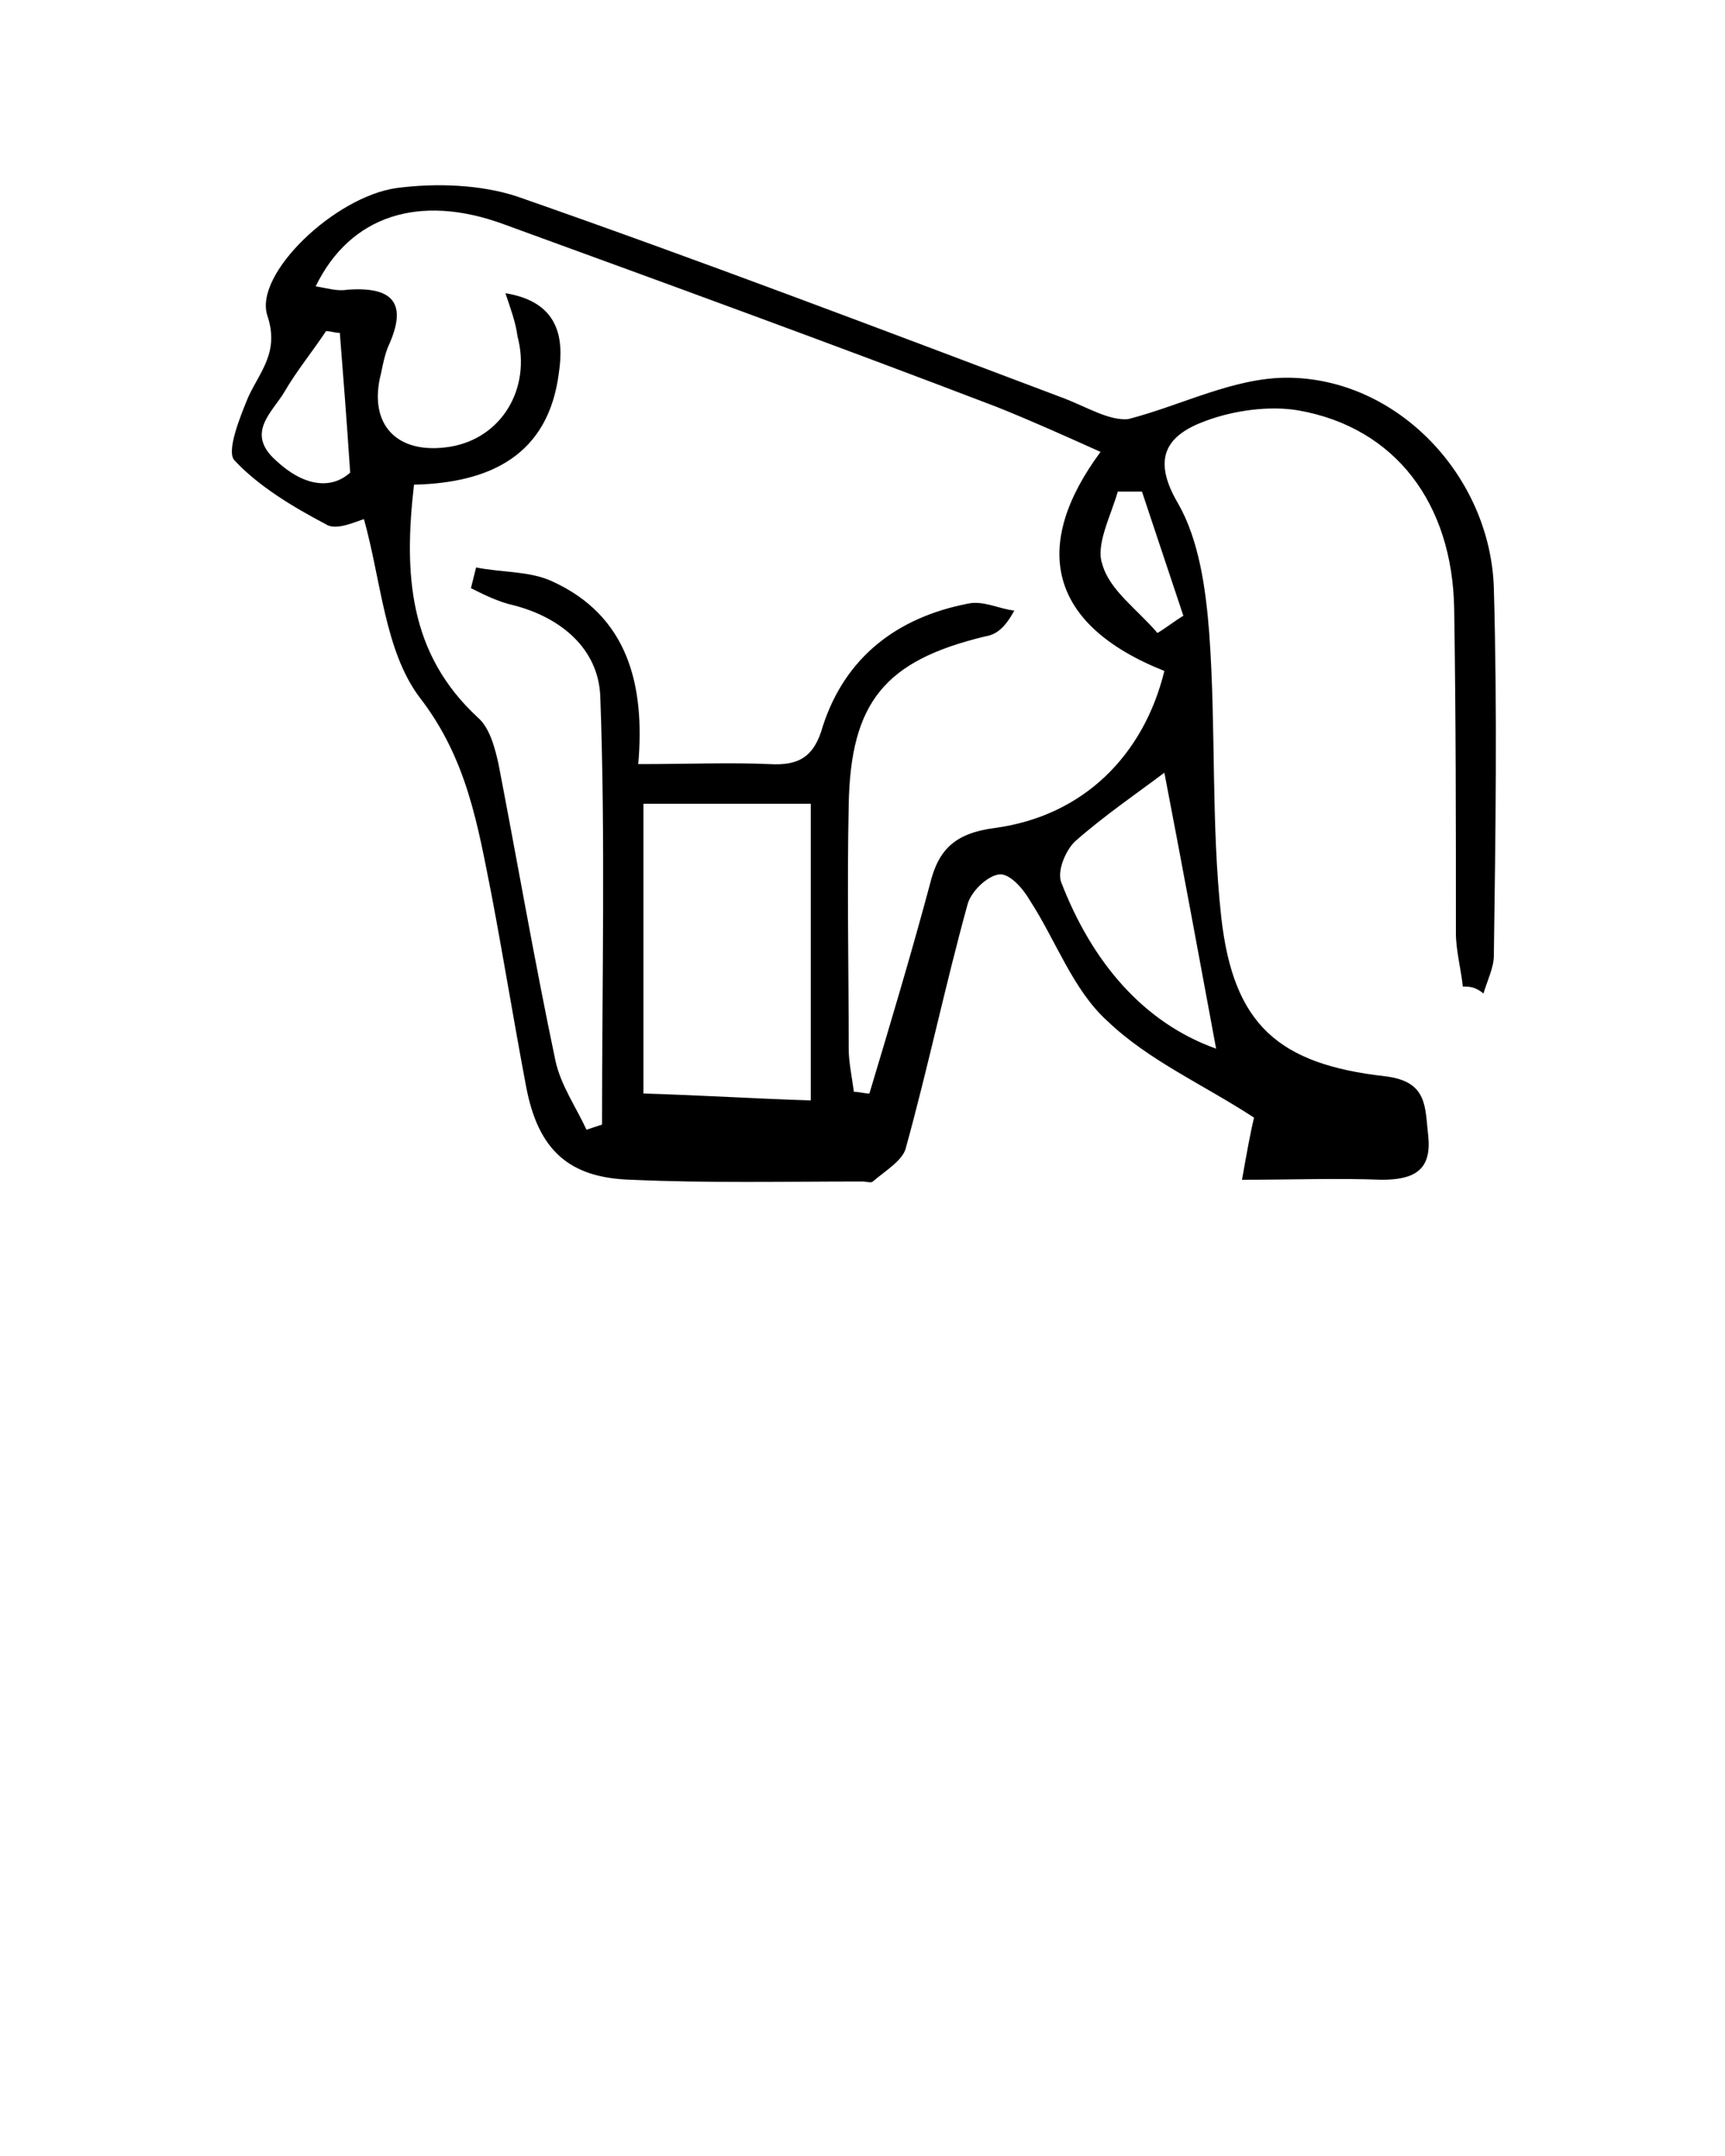 <?xml version="1.0" encoding="utf-8"?>
<!-- Generator: Adobe Illustrator 21.0.2, SVG Export Plug-In . SVG Version: 6.00 Build 0)  -->
<svg version="1.1" id="Layer_1" xmlns="http://www.w3.org/2000/svg" xmlns:xlink="http://www.w3.org/1999/xlink" x="0px" y="0px"
	 viewBox="0 0 100 125" style="enable-background:new 0 0 100 125;" xml:space="preserve">
<polygon points="89.1,-62.6 91.2,-62.4 89.1,-64.7 "/>
<path d="M50.2-31.2c0.6,0,1.1-0.5,1.1-1.1c0-0.6-0.5-1.1-1.1-1.1h-5.4c-0.6,0-1.1,0.5-1.1,1.1c0,0.6,0.5,1.1,1.1,1.1H50.2z"/>
<path d="M93.9-66.5c-0.1-0.1-2.9-3-6-3.7L87.2-74c0,0,0,0,0,0c-0.2-0.9-1-0.8-1.2-0.8l-0.1,0c-0.2,0-3.6,0.8-5.6,3.9
	c-1.1,0.2-4,0.8-7.2,0.8c-2.1,0-3.9-0.2-5.4-0.7c-1.3-0.4-2.3-0.6-3.5-0.6c-0.9,0-1.7,0.1-2.6,0.2c-1.2,0.2-2.5,0.3-4.5,0.3
	c-3.1,0-7-0.5-11.8-1.4c-1.9-0.4-3.7-0.6-5.4-0.6c-12.9,0-17,10.5-17.2,11c-0.1,0.2-6.7,17.2-17.3,14c-0.2-0.1-1.3-0.4-2.3,0.2
	c-0.6,0.3-1,0.8-1.2,1.5c-0.3,0.9,0,1.5,0.2,1.9c0.5,0.9,1.5,1.1,1.9,1.2c0.4,0.1,2,0.6,4.1,0.6c3,0,7.2-0.9,10.9-4.7
	c2.9-3,4.6-5.3,5.7-7c0.5,3.5,0.4,7.4-2.3,9.5l0,0c0,0-0.6,0.5-0.4,1.6l1.3,9.6h-2.9h-0.8c-0.6,0-1.1,0.5-1.1,1.1
	c0,0.6,0.5,1.1,1.1,1.1h0.8h3.2h11.4h5.1h0.5c0.6,0,1.1-0.5,1.1-1.1c0-0.6-0.5-1.1-1.1-1.1h-0.5h-5c-0.1-1-0.4-2-1.2-3
	c-1-1.1-2.6-1.6-4.5-1.3c-0.3-1.2-0.6-3.3,1.5-4.6c3.5-2.2,5.2-4.5,6.7-8.8c2.4,1.5,8.2,4.4,15.6,4.4c3.9,0,7.7-0.8,11.4-2.4
	c-0.1,3.5,0.2,10.8,4.2,15.6h-3.5h-0.5c-0.6,0-1.1,0.5-1.1,1.1c0,0.6,0.5,1.1,1.1,1.1h0.5h4h2.1h10.2h4.3h3.3h1.1
	c0.6,0,1.1-0.5,1.1-1.1c0-0.6-0.5-1.1-1.1-1.1h-1.1h-3.3h-4.5c-0.4-1.9-1.7-4.4-4.8-4.4c-0.5,0-1.1,0.1-1.6,0.2
	c-0.5-1.8-1-4.6,0-5.6c1.9-1.9,6-8.1,6.9-12c0.2,0,0.4,0,0.6,0c1.8,0,6.2,0.2,8.7,2.2l0.3,0.3l0.4,0c1.7-0.1,5-1.4,5.6-5.1l0.1-0.3
	L94-66.4L93.9-66.5z M17.5-48.7C11.9-42.9,5-45,4.7-45.1l-0.2,0c-0.2,0-0.4-0.1-0.5-0.2c0,0,0,0,0-0.1c0.1-0.3,0.5-0.2,0.7-0.2
	c9.9,3,16.4-7.6,18.9-12.7c0.1,0.2,0.1,0.5,0.2,0.8C23.8-56.9,22.7-54,17.5-48.7z M31.2-45.2c-0.4-0.5-0.9-1.1-1.5-1.6
	c-0.3-0.1-0.9-0.3-1.3,0.4c-0.5,1,0.3,1.6,0.3,1.6s0,0,0,0c0.3,0.3,0.5,0.6,0.7,0.9c-3.3,2.3-2.6,6.3-1.7,8.1l0.4,0.8l0.9-0.2
	c1.6-0.4,2.7-0.3,3.3,0.4c0.4,0.4,0.6,0.8,0.6,1.5h-7.3l-1.3-9.8c2.4-2.2,3.1-5.5,2.9-8.7c0.7,0.5,1.5,1.2,2.2,2v0
	c0,0,0.6,0.8,1.5,0.3h0c0.9-0.5,0.3-1.5,0.2-1.6c-1.4-1.8-3.3-2.9-4.2-3.4c-0.5-3.1-1.5-5.7-1.9-6.7c0.5-1.1,2.1-4.3,5.7-6.6
	c-0.6,2.2-0.9,5.4,1,8.5c2.4,3.7,3.1,7.8,3.2,8.8C34.1-48.2,33-46.7,31.2-45.2z M74.3-45.9c-0.4-0.5-1-1-1.8-1.4
	c-0.1,0-1-0.4-1.3,0.6l0,0c-0.3,0.9,0.3,1.3,0.6,1.5c0,0,0.1,0,0.1,0c0,0,0,0,0,0s0,0,0,0c0.5,0.3,0.8,0.7,1,0.9
	c-0.5,0.8-0.7,1.7-0.7,2.7l-1.2,0.1l0.1,0c0,0-0.9,0.1-0.8,1.1c0.1,0.9,0.8,1.1,1,1.1l1-0.1c0.3,1.7,0.8,3.1,0.9,3.4l0.4,1.1
	l1.1-0.4c0.7-0.3,1.4-0.4,1.9-0.4c1.5,0,2.2,1.2,2.5,2.2h-7c-6.4-4.8-5.2-17.2-5.2-17.3l0-0.5c0,0,0,0,0,0c0.3-1.6-1.4-0.8-1.4-0.8
	l-0.2,0.1c-3.9,2-8,3-12.1,3c-9,0-15.5-4.8-15.6-4.8l-1.1-0.8c-0.5-1.8-1.4-4-2.8-6.2c-2.4-3.7-0.3-8.2,0-8.7c0.9-0.4,2-0.6,3.1-0.8
	c-0.6,1.8-1.1,5.3,1.6,9.1c1.8,2.5,2.5,4.8,2.8,6.1l0,0c0,0,0.3,1,1.3,0.8c0.9-0.2,0.9-1.1,0.8-1.2c-0.4-1.7-1.2-4.1-3.2-6.8
	c-3-4.2-1-7.9-0.9-8.1c0.2,0,0.5,0,0.7,0c0.8,0,1.7,0.1,2.6,0.2c0.3,1.1,1.1,4.5,1.4,7.7l0,0c0,0,0,1.1,1.2,1c1.1,0,1-1.1,1-1.1
	c-0.2-2.6-0.8-5.6-1.2-7.2c0,0,0,0,0,0c1.1,0.2,2.2,0.4,3.2,0.6c0.3,0.6,2.8,5.5,3,12.5l0,0c0,0,0,0,0,0c0,0,0,0,0,0
	c0,0.2,0.1,0.8,1.1,0.8l0,0c1,0,1.1-0.7,1.1-0.9c-0.1-5.6-1.6-9.9-2.5-12.1c1.9,0.2,3.5,0.5,5.1,0.5c0.5,1.5,1.5,5.8,1.6,13.2v0
	c0,0,0,0.9,1.1,0.9c1,0,1.1-0.7,1.1-0.9c-0.1-6.8-0.9-11.1-1.5-13.2c1.6,0,2.8-0.2,3.7-0.4c0.8-0.1,1.6-0.2,2.3-0.2
	c-0.3,1.7-0.8,5.6-0.1,8.4c0.1,0.1,0.5,0.8,1.4,0.4l0,0c1-0.4,0.7-1.2,0.7-1.2l0,0c-0.5-2.2-0.1-5.6,0.2-7.4c0.2,0,0.4,0.1,0.6,0.1
	c1.1,0.4,2.4,0.6,3.8,0.7c0.3,1.5,0.6,4.3-0.4,8.4c-1.4,6,3.4,10.1,5.3,11.5C75.3-47.3,74.8-46.5,74.3-45.9z M92.1-55.1
	c-2.9-2.1-7.2-2.4-9.7-2.4c-1,0-1.6,0.1-1.6,0.1l-0.2,0c-0.5,0-0.8,0.7-0.8,0.7l0,0.3c0,0.3-0.1,0.7-0.2,1.1l-0.9-0.8
	c0,0-0.8-0.6-1.5,0.3c-0.7,0.8,0.3,1.6,0.3,1.6l0,0l1.3,1.1c-0.5,1-1,2.1-1.7,3.1c-1.6-1.2-5.4-4.5-4.4-9.1c0.9-4,0.8-6.9,0.5-8.8
	c1.4,0,2.7-0.1,3.9-0.2c-0.2,1.3-0.3,3.4,0.3,6.2c0,0.1,0.3,0.8,1.2,0.6c1-0.2,0.9-1.1,0.9-1.1h0c-0.6-3.2-0.3-5.1-0.1-6
	c1.1-0.2,1.8-0.4,1.9-0.4l0.5-0.1l0.2-0.4c0.7-1.2,1.8-2,2.5-2.5v0c0,0,0.9-0.4,1,0.4l0.6,3.2l0.9,0.1c2.3,0.2,4.7,2.4,5.3,3l3,7.1
	C94.7-55.9,92.9-55.2,92.1-55.1z"/>
<g>
	<path d="M259,52.2c0.4-0.3,0.7-0.4,1-0.6c-2.2-1.9-4.3-3.6-6.4-5.5c-2.9-2.7-6.5-3.8-10.4-4.1c-1.5-0.1-1.5-0.1-2,1.2
		c-0.6,1.5-0.7,3.1-0.7,4.7c0,1.5-0.1,3.1-0.1,4.6c0,0.3,0.1,0.7,0.2,1c1.2,3.3,2,6.6,1.7,10.1c0,0.2,0,0.5-0.1,0.7
		c-0.1,0.7-0.4,1.2-1.2,1.1c-0.8-0.1-1-0.7-0.9-1.4c0.2-2.2,0-4.3-0.6-6.6c-0.6,2.6-0.6,4.9-0.4,7.3c0.2,2.4,0.6,4.8,0.9,7.2
		c0,0.1,0,0.2,0,0.4c0.1,0.7-0.2,1.2-0.9,1.3c-0.7,0.1-1.1-0.3-1.2-1c-1-5.9-1.7-11.8-0.3-17.7c0.5-2.1,0.5-4.4,0.5-6.5
		c-0.1-6,2.5-10.5,7-14.2c2-1.7,4.5-2.4,7.1-2.5c4.8-0.2,9.5,0.9,14.1,1.9c4.2,0.9,8.4,1,12.6-0.3c1.4-0.4,2.7-1.1,3.9-1.8
		c1.6-0.9,3.1-2,4.7-3c0.2-0.1,0.4-0.4,0.4-0.6c-0.1-0.6,0-1.2,0.7-1.4c0.5-0.1,1,0.2,1.5,0.4c0.7-0.1,1.2-0.4,1-1.4
		c-0.1-0.3,0.4-0.9,0.7-1c0.3-0.1,0.8,0.2,1.2,0.3c0.1,0.1,0.2,0.3,0.3,0.5c0.5-0.2,1-0.5,1.6-0.7c-0.1-0.6-0.2-1.1-0.3-1.6
		c-0.1-0.7,0.1-1.2,0.8-1.4c0.7-0.2,1.1,0.2,1.3,0.9c0.1,0.3,0.2,0.7,0.3,1.1c0.6-0.2,1.2-0.4,1.8-0.7c-0.2-0.7-0.4-1.4-0.6-2.2
		c-0.2-0.9,0-1.5,0.7-1.7c0.6-0.2,1.2,0.2,1.4,1.1c0.1,0.5,0.3,1.1,0.5,1.6c0,0.1,0.1,0.1,0.2,0.3c0.6-0.2,1.3-0.4,2-0.7
		c-0.1-0.7-0.2-1.4-0.3-2c-0.1-0.7,0.1-1.3,0.8-1.4c0.6-0.1,1.1,0.3,1.3,1.2c0.1,0.5,0.2,1,0.3,1.6c0.8-0.3,1.6-0.5,2.4-0.8
		c-0.2-0.7-0.4-1.3-0.5-1.9c-0.2-0.7,0-1.2,0.7-1.4c0.7-0.2,1.1,0.1,1.3,0.8c0.1,0.3,0.2,0.6,0.3,1c1.6-1.2,3.5-1.7,5.4-1.8
		c1.2,0,1.6,0.6,1.2,1.7c-0.4,1-1.1,1.9-1,2.9c0.1,0.9,1,1.7,1.5,2.5c0.5,0.9,0.9,1.9,1.3,2.8c1,2.8,2.1,5.4,3.9,7.8
		c1.1,1.5,1.6,3.1,1,4.9c-0.6,1.8-1.8,2.6-3.7,2.4c-1.6-0.1-3-0.7-4.4-1.6c-2.4-1.5-5-2.9-7.6-4.3c-2.3,2.3-4.6,4.5-6.7,6.7
		c-1.8,1.9-2.7,4.3-3.6,6.7c-0.6,1.6-1.3,3.1-2.3,4.5c-1.7,2.6-2.8,5.5-3.5,8.5c-1.1,4.9-2.1,9.9-2.3,15c0,0.1,0,0.1,0,0.2
		c-0.2,1.8,0,3.5,1.3,5c0.2,0.3,0.4,0.6,0.6,0.9c0.4,0.7,0.2,1.4-0.6,1.6c-1.5,0.5-3,0.6-4.6,0.2c-0.7-0.2-1.2-0.6-1-1.4
		c0.1-0.7,0.7-0.9,1.6-0.7c0.6,0.1,1.3,0.1,2.1,0.2c-0.8-1.4-1.3-2.7-3.1-2.6c-0.1,0.2-0.1,0.4-0.3,0.6c-0.4,0.6-1.3,0.7-1.6,0.1
		c-0.5-1-1.2-2-0.7-3.2c1.1-2.8,1.3-5.7,1.3-8.6c0-2,0.1-4,0.1-6c0-2.2-0.1-4.4-0.2-6.6c-7.2,0.5-14.1,0.1-20-4.9
		c-1.5,0.9-3.2,2-4.8,3c-0.3,0.2-0.5,0.4-0.7,0.7c-2,2.8-4,5.7-6,8.5c-1.2,1.6-1.8,3.5-1.8,5.5c0,2.5-0.1,4.9-0.1,7.4
		c0,0.8,0.4,1.6,0.8,2.3c0.9,1.3,1.9,2.6,2.8,3.9c0.8,1.1,0.5,2-0.9,2.1c-1.4,0.1-2.8,0.1-4.2,0c-0.9,0-1.4-0.6-1.3-1.3
		c0.1-0.7,0.6-1,1.6-0.8c0.5,0.1,1.1,0.1,1.6,0.2c0.2,0,0.3,0,0.6,0c-0.8-1.2-1.5-2.4-2.3-3.4c-0.3-0.4-1-0.4-1.4-0.6
		c-0.4-0.2-0.8-0.4-1.3-0.6c-0.4,0.6-0.3,1.1,0.3,1.6c0.9,0.9,1.1,1.5,0.6,2c-0.5,0.6-1.1,0.3-2.1-0.5c-1-0.9-1.1-1.8-1-3.1
		c0.3-4.2,0.3-8.4,0.3-12.6c0-1.7,0.1-3.4,0.9-4.8c1.7-3.2,1.2-6.3-0.4-9.4c-0.9-1.7-1.4-3.5-1.9-5.3c-0.2-0.6-0.2-1.3-0.1-1.9
		c0.1-0.4,0.5-0.8,0.8-1c0.3-0.1,0.7,0.3,1.1,0.5c0.3,0.1,0.5,0.4,0.7,0.5c0.9,0.2,1.8,0.3,2.7,0.5c2,0.3,3.8,1.1,5.5,2.4
		C255,49.4,257,50.8,259,52.2z M288.7,30.6c-1.3,0.4-1.3,0.5-1.1,1.6c0.6,3.3,0.9,6.6,0.4,10c-0.3,2.3-0.9,4.4-2.4,6.2
		c-0.5,0.6-1,0.8-1.6,0.3c-0.6-0.5-0.4-1-0.1-1.6c0.6-1.1,1.3-2.3,1.7-3.5c0.9-3.6,0.5-7.3-0.1-10.9c-1,0.3-1.3,0.8-1.2,1.8
		c0.5,3.6,0.2,7.2-1.5,10.6c-0.5,1-1,2.1-1.5,3.1c-1.1,2.3-0.7,4.6-0.4,7.1c0.6-0.1,1.1-0.1,1.7-0.2c-0.1-0.4-0.1-0.7-0.1-1
		c-0.2-0.8-0.3-1.7-0.5-2.5c-0.1-0.7,0.4-1.5,1-1.2c1.1,0.4,1.8-0.3,2.6-0.8c1-0.7,2.1-1.4,2.9-2.3c0.9-1,1.2-1.2,2.2-0.4
		c1.2,1,2.4,2,3.6,3c0.9-2,1-2-0.5-3.2c-2.7-2.1-3.8-4.8-4.1-8C289.3,35.9,288.9,33.3,288.7,30.6z M263.8,49
		c0.2-1.5-0.3-2.6-1.1-3.4c-1.2-1.2-2.5-2.5-3.9-3.4c-4-2.7-8.6-3.6-13.4-3.9c-1.4-0.1-1.6,0-2.2,1.5c0,0,0,0,0.1,0.1
		c0.6,0.1,1.1,0.1,1.7,0.2c3.6,0.5,6.9,1.6,9.7,4.1c1.7,1.5,3.5,3,5.2,4.5c0.5,0.5,1.2,0.8,1.9,1.4c-0.2-1.1-1-2.1,0.2-2.6
		C263.1,46.9,263.3,48.1,263.8,49z M246.3,36.2c1,0.1,1.7,0.2,2.5,0.3c4.8,0.6,9.2,2.2,13.1,5.2c1.4,1.1,2.6,2.3,3.4,3.9
		c0.8,1.6,1.1,3.3,0.3,5c-0.3,0.8,0,1.1,0.6,1.4c0.4-1.1,0.8-2.3,1.2-3.4c1-2.8,0.4-5.2-1.7-7.1c-1.2-1.1-2.5-2.1-4-2.8
		c-3-1.6-6.2-3.1-9.3-4.7c-0.2-0.1-0.4-0.2-0.6-0.2C249.8,34.1,248,34.8,246.3,36.2z M257.9,34.1c0,0.1,0,0.2-0.1,0.3
		c0.6,0.3,1.3,0.6,1.9,0.9c2.4,1.2,4.8,2.4,6.8,4.3c3.3,3,4.1,6.2,2.6,10.3c-0.3,0.9-0.6,1.8-0.9,2.7c-0.1,0.2,0,0.7,0.2,0.8
		c0.6,0.3,1.2,0.5,1.9,0.7c-0.1-2.9,0.6-5.4,1.2-8c0.2-0.9,0.2-1.8,0-2.7c-0.4-2.1-1.5-3.8-2.7-5.6c-0.8-1.3-1.8-2.1-3.4-2.3
		C263,35.1,260.5,34.5,257.9,34.1z M277.3,36c-0.8-0.1-1.2,0.2-1.5,0.9c-0.6,1.5-1.3,2.9-2,4.3c-0.1,0.3-0.3,0.7-0.2,1.1
		c0.4,1.7,0.3,3.3-0.1,5c-0.5,2.1-0.7,4.3-1,6.5c0,0.3,0.1,0.8,0.3,0.8c0.7,0.2,1.4,0.3,2,0.4c0-1.6-0.2-3,0-4.4
		c0.4-2.1,1-4.2,1.7-6.3C277.4,41.6,277.3,38.8,277.3,36z M279.6,35.4c-0.2,2.5-0.2,5-0.6,7.4c-0.3,1.7-1,3.3-1.5,4.9
		c-0.7,2.1-1.1,4.3-0.5,6.6c0.3,1.1,0.4,1.2,1.6,1c0-0.2,0-0.4,0-0.6c-0.4-3.2-0.2-6.2,1.5-9c0.4-0.6,0.6-1.3,0.9-1.9
		c1.4-2.8,1.5-5.8,1.2-8.9c0-0.1-0.1-0.2-0.2-0.3C281.2,34.9,280.3,35.2,279.6,35.4z M295.7,26.8c-0.4,0.2-0.7,0.4-1,0.5
		c-0.7,0.2-0.8,0.6-0.7,1.2c0.3,1,0.3,2,0.6,3c0.7,2.9,1.4,5.9,2.2,8.8c0.2,0.7,0.6,1.3,1,2.1c0.5-0.6,0.9-1.1,1.3-1.5
		c0.4-0.4,0.5-0.8,0.4-1.3c-0.6-1.8-1-3.7-1.6-5.5C297.1,31.6,296.4,29.3,295.7,26.8z M291.7,28.7c-0.5,0.3-1.2,0.3-1.1,1.3
		c0.4,2.9,0.8,5.9,1,8.8c0.3,2.9,1.6,5.2,4.3,6.9c0.1-0.6,0.5-1.4,0.3-1.7c-1.2-1.6-1.8-3.4-2.2-5.3
		C293.2,35.4,292.5,32.1,291.7,28.7z M301.4,38.5c1.1-0.8,1.1-0.8,1.2-2.1c0.2-4-1.5-7.6-2.9-11.3c-0.7,0.3-1.4,0.5-2,0.8
		C298.9,30.2,300.1,34.3,301.4,38.5z M257.1,53.5c-1.9-1.3-3.7-2.6-5.5-4c-2.1-1.6-4.6-2-7.3-2.3c0.3,0.8,0.5,1.4,0.7,2.1
		c0.1,0.5,0.5,0.7,1,0.8c3.7,0.6,7.2,1.7,10,4.4C256.4,54.2,256.8,53.8,257.1,53.5z M316.7,30.1c-1-2.1-1.8-4-2.8-5.8
		c-0.5-0.9-1.9-0.9-2.6-0.2c-0.1,0.1-0.2,0.3-0.2,0.5c0,1.3,0.1,2.6,0.1,3.9c0,0.3,0.2,0.7,0.5,0.8
		C313.2,30.1,314.7,30.3,316.7,30.1z M254.7,56.5c-2.2-2.6-5.1-3.4-8.3-4.1c0.3,0.7,0.5,1.3,0.7,1.9c0.1,0.3,0.3,0.6,0.5,0.7
		c1.8,0.9,3.6,1.7,5.4,2.6c0.5,0.2,0.8,0.1,1.1-0.3C254.3,57,254.5,56.8,254.7,56.5z M293.2,51.9c-1.2-1-2.3-2-3.2-2.8
		c-2,1.3-3.8,2.5-5.7,3.7c0.1,0.3,0.2,0.8,0.3,1.4c2.5-1.3,4.8-2.8,7.6-0.7C292.5,52.9,292.8,52.5,293.2,51.9z M307.5,34
		c0.1,0,0.2,0,0.3,0c1.1-3.9,2.4-7.8,0.2-11.8c-0.8,0.2-1.6,0.5-2.4,0.8c0.5,1.3,0.9,2.6,1.3,3.8c1.6-0.2,2,0.5,1.5,1.9
		c-0.4,1-0.7,1.9-0.9,2.9C307.3,32.5,307.5,33.3,307.5,34z M301.7,24.4c1.4,3.6,2.8,7,3.2,10.8c0.3-0.4,0.5-0.8,0.5-1.2
		c0.1-1.3,0.1-2.5,0.2-3.8c0-0.3,0.1-0.6,0-0.8c-0.7-1.9-1.4-3.7-2.1-5.6C302.9,23.9,302.3,24.1,301.7,24.4z M289.6,58.2
		c0,0,0.2-0.2,0.3-0.4c0.3-0.6,0.5-1.3,0.8-1.9c0.2-0.5,0.1-0.9-0.3-1c-0.4-0.2-1-0.4-1.3-0.3c-1.3,0.5-2.6,1.1-3.8,1.7
		c-0.2,0.1-0.2,0.8-0.2,1.2c0,0.2,0.4,0.4,0.6,0.4C287,58,288.1,58.1,289.6,58.2z M288.2,63.9c0.3-1.2,0.5-2.3,0.9-3.6
		c-1.3-0.1-2.4-0.2-3.6-0.2c0,0.9,0,1.5,0,2.2c0,0.2,0.1,0.5,0.3,0.5C286.6,63.2,287.4,63.5,288.2,63.9z M247.9,57.5
		c-0.1,0.6-0.2,1.2-0.3,1.7c0,0.2,0.1,0.5,0.3,0.6c1,0.6,2.1,1.1,3.2,1.7c0.5-0.7,0.9-1.3,1.4-1.9C250.9,58.9,249.4,58.2,247.9,57.5
		z M313.4,36.3c1.4-1.1,2.7-2.2,4-3.3c0.1-0.1,0.2-0.4,0.2-0.5c-0.1-0.1-0.3-0.3-0.5-0.3c-0.7,0-1.4,0-2,0.1c-0.3,0-0.6,0.3-0.7,0.5
		C314,34,313.7,35.2,313.4,36.3z M246.7,61.7c-0.3,0.9-0.6,1.6-0.8,2.5c1,0.2,1.8,0.4,2.7,0.6c0.2,0,0.5-0.1,0.6-0.2
		c0.3-0.3,0.4-0.7,0.7-1.2C248.8,62.8,247.8,62.3,246.7,61.7z M310.8,31.3c-0.3,1-0.5,1.9-0.7,2.8c-0.4,1.5-0.3,1.5,1.2,2
		c0.4-1.4,0.7-2.8,1.1-4.2C311.8,31.7,311.4,31.5,310.8,31.3z M313.3,19c-1,0.5-1.8,0.9-2.6,1.4c-0.6,0.4-0.8,0.9-0.3,1.5
		C312,21.7,313.2,21.2,313.3,19z M272.5,39.3c0.4-1,0.9-1.9,1.3-2.9c-1.1,0-2.1,0-3.2,0c0.6,0.9,1.1,1.8,1.6,2.6
		C272.3,39.1,272.3,39.1,272.5,39.3z M314.9,38c0.1,0.1,0.1,0.2,0.2,0.3c1.1,0,3.8-2,4-3c0-0.2-0.1-0.4-0.3-0.9
		C317.4,35.7,316.1,36.9,314.9,38z M287.4,67.7c0.5-1.4-0.3-2.4-2.1-2.6c0,0.6,0,1.2,0,1.8c0,0.2,0.2,0.5,0.4,0.5
		C286.3,67.6,286.9,67.6,287.4,67.7z M247.5,77.6c0.3-2.4,0.1-2.8-1.7-3C245.6,76.9,245.7,77,247.5,77.6z M245.8,66.4
		c0,0.7,0,1.4,0,2.1c0.7,0,1.3,0.1,2,0.1c0.1-0.6,0.2-1.1,0.3-1.7C247.3,66.7,246.6,66.5,245.8,66.4z M317.6,39.7
		c0.8,0.1,1.6,0.6,2.4,0c0.7-0.6,0.7-1.5,0.4-2.3C319.5,38.1,318.6,38.9,317.6,39.7z M245.9,70.6c-0.2,1.6,0.1,1.9,1.7,2.1
		c0-0.7,0-1.3,0-2C247,70.7,246.5,70.6,245.9,70.6z M287.1,69.9c-0.6-0.1-1.1-0.2-1.7-0.4c0,0.7,0,1.3,0,2c0.5,0,1,0,1.5,0.1
		C286.9,71,287,70.5,287.1,69.9z M286.1,79.2c0.3-1.5,0.1-1.8-1.5-2c-0.1,0.4-0.3,0.9-0.4,1.4C284.9,78.7,285.5,78.9,286.1,79.2z
		 M286.4,75.4c0.1-0.6,0.1-1.1,0.2-1.7c-0.5,0-0.9,0-1.3-0.1c-0.1,0.4-0.1,0.8-0.1,1.2C285.5,75.1,285.9,75.2,286.4,75.4z"/>
	<path d="M313.6,26.4c0.7,0,1.3,0.6,1.2,1.2c0,0.7-0.6,1.3-1.3,1.2c-0.7-0.1-1.1-0.5-1.2-1.2C312.3,27,312.9,26.4,313.6,26.4z"/>
</g>
<g>
	<path d="M-202.9,85.1c-0.5,3.1-0.3,6.2,0.3,9.2c0.3,1.5,0.5,2.9,0.8,4.4c0.1,0.8-0.1,1.5-1,1.6c-0.9,0.2-1.4-0.3-1.6-1.2
		c-0.8-4.1-1.8-8.1-1.4-12.3c0.2-1.7,0.5-3.5,0.6-5.2c0.2-2,0.3-3.9,0.3-5.9c0.1-2.8-0.2-5.6,0.2-8.3c0.7-4.7,3.3-8.2,7.5-10.5
		c3.8-2,7.9-3.1,12.1-4.2c2.6-0.7,5.2-1.4,7.8-2.2c2.3-0.7,4.2-2.1,6-3.6c0.2-0.2,0.3-0.5,0.3-0.8c0.2-1,0.8-1.5,1.8-1.2
		c0.8,0.2,1.3,0.1,1.4-0.9c0.1-1.1,0.7-1.5,2.2-1.2c0.2-0.4,0.5-0.9,0.8-1.3c-0.9-1.6-0.7-2,1-2.6c0.6-0.2,0.8-0.6,0.4-1.3
		c-0.7-1.1-0.4-1.8,0.9-2.2c0.7-0.2,1.1-1.3,0.7-1.9c-0.7-1-0.5-1.7,0.7-2.2c0.7-0.3,0.9-0.8,0.4-1.4c-0.8-1-0.6-1.7,0.6-2.2
		c0.6-0.3,0.8-0.5,0.3-1.1c-0.9-1.1-0.6-1.9,0.7-2.2c0.7-0.2,0.7-0.4,0.4-0.9c-0.6-1.1-0.4-1.7,0.8-2.1c0.8-0.3,0.8-0.6,0.3-1.3
		c-0.8-1-0.4-2,0.9-2.2c0.9-0.2,0.9-0.5,0.6-1.3c-0.2-0.4-0.2-1.1,0-1.5c0.2-0.3,0.8-0.4,1.3-0.6c0.4-0.1,0.9-0.2,1.5-0.4
		c-0.3-0.4-0.5-0.5-0.5-0.7c-0.1-0.6-0.3-1.2-0.1-1.7c0.3-0.7,1-0.7,1.7-0.4c0.3,0.1,0.8,0,1.4,0c-0.4-0.6-0.6-0.9-0.8-1.1
		c-0.5-0.7-0.5-1.3,0.2-1.9c0.6-0.5,1.3-0.4,1.9,0.2c0.8,0.8,1.5,1.6,2.3,2.3c0.6,0.6,0.9,1.2,0.4,1.9c-0.5,0.7-1.2,0.7-1.9,0.3
		c-0.1-0.1-0.2-0.1-0.3-0.1c-2.3,2.3-4.4,4.7-5.4,7.8c-0.2,0.6-0.2,1,0.2,1.5c0.4,0.4,0.7,0.9,0.9,1.4c0.6,1.1,0.4,2-0.4,2.4
		c-0.8,0.4-1.5,0-2.3-1.3c-0.9,3.1-1.7,6.3-2.6,9.5c0.3,0,0.6,0,0.8,0.1c0.4,0.4,1,0.8,1,1.2c0,0.5-0.6,1.3-1,1.3
		c-2-0.1-2.5,1.3-3,2.7c-0.4,1-0.9,2-1.4,2.9c0.9,0.4,1.7,0.7,2.4,1.1c0.7,0.4,1.1,1,0.6,1.8c-0.4,0.8-1.1,0.9-1.9,0.4
		c-1.4-0.9-2.8-1-4.1,0.3c-0.2,0.2-0.4,0.7-0.4,1c0.2,0.9,0.4,1.8,0.7,2.7c0.3,1.1,0,1.8-0.8,2.1c-0.8,0.2-1.4-0.3-1.7-1.4
		c-0.2-0.7-0.4-1.5-0.6-2.2c0-0.1-0.1-0.1-0.2-0.2c-0.4,0.3-0.9,0.6-1.4,1c0.4,0.8,0.7,1.6,1.2,2.3c0.4,0.7,0.4,1.4-0.2,2
		c-0.7,0.8-1.3,1.6-2,2.3c-0.5,0.6-1.2,0.7-1.8,0.2c-0.6-0.5-0.6-1.2-0.2-1.9c0.3-0.4,0.5-0.7,0.8-1c0.8-0.7,0.8-1.5,0-2.3
		c-0.8,0.4-1.5,0.9-2.4,1.4c0,0.1,0.1,0.3,0.1,0.4c-0.1,0.5,0,1.3-0.3,1.5c-0.3,0.3-1.1,0.2-1.6,0.1c-0.7-0.1-1.4-0.6-2.1-0.5
		c-1.5,0.1-2.2,0.9-2.5,2.5c-0.8,3.6-0.3,3-4,3.5c-0.4,0.1-0.9,0.3-1.2,0.1c-0.5-0.2-1.1-0.6-1.3-1.1c-0.3-0.7,0.2-1.3,0.9-1.5
		c0.4-0.1,0.9-0.2,1.3-0.2c1.6-0.2,1.6-0.2,1.7-2.1c-2.4,0.6-4.7,1.3-7.2,1.9c0.5,0.8,1,1.4,1.4,2c0.5,0.7,0.4,1.4-0.3,1.9
		c-0.7,0.5-1.3,0.2-1.8-0.4c-0.6-0.8-1.2-1.7-1.8-2.5c-2.1,0.9-4.2,1.8-5.8,3.5c0.3,0.3,0.5,0.8,0.8,0.9c0.6,0.2,1.2,0.4,1.8,0.4
		c0.2,0,0.5-0.6,0.5-1c0.2-0.9,0.6-1.5,1.6-1.3c0.9,0.1,1.2,0.8,1.1,1.6c-0.1,0.7-0.2,1.4-0.3,2.1c-0.1,0.7-0.6,1.2-1.3,1.2
		c-1.2,0.1-2.4,0.1-3.6,0.1c-0.4,0-0.8-0.3-1.1-0.6c-0.4-0.3-0.7-0.8-1-1.2c-1,1.3-1.6,2.7-1.6,4.2c-0.1,3.6,0,7.2,0,10.7
		c0,0.4,0.2,0.8,0.4,1.1c1.4,3.3,2.1,6.8,2,10.4c0,1.1-0.5,1.8-1.4,1.7c-1-0.1-1.2-0.8-1.3-1.7c-0.1-1.7-0.2-3.5-0.3-5.2
		C-202.6,85.1-202.8,85.1-202.9,85.1z"/>
	<path d="M-167.6,120c-0.1-0.2-0.1-0.4-0.1-0.4c-2-2.5-2.4-5.3-2.2-8.4c0.3-4.7,0.2-9.5,1-14.2c0.6-3.5,0.1-7.1,0.8-10.6
		c0.4-2.2,0.6-4.4,0.9-6.6c0-0.3-0.1-0.8-0.3-1c-0.6-0.4-1.2-0.9-0.8-1.7c0.3-0.5,1-0.8,1.6-1.1c0.5-2.2,2.3-3.7,3.8-5.5
		c1.3-1.5,2.6-3.1,3.9-4.6c0.7-0.8,0.8-1.8,0.5-2.8c-0.7,0-1.4,0-2.2,0c0,0.6-0.1,1.3-0.1,1.9c-0.1,0.9-0.4,1.5-1.4,1.5
		c-0.9,0-1.3-0.7-1.2-1.6c0.1-0.9,0-1.9,0.1-2.8c0.1-1.2,0.5-1.6,1.7-1.6c0.8,0,1.7,0,2.7,0c-0.4-1.5-0.8-2.9-1.3-4.3
		c-0.3-1.2-0.1-1.8,0.7-2.1c0.8-0.2,1.4,0.2,1.8,1.3c0.1,0.3,0.2,0.7,0.4,1c1.2-1.3,1.3-1.8,0.7-3.3c-0.1-0.1-0.1-0.3-0.2-0.4
		c-0.5-0.8-0.8-1.7,0.2-2.3c1-0.6,1.6,0.1,2.2,1.1c0.3-0.6,0.6-1.1,0.7-1.6c0.7-3.7,1.4-7.4,1.9-11.1c0.6-4.2,0.9-8.3,1.4-12.7
		c0,0-0.3,0-0.5-0.2c-0.3-0.4-0.7-0.9-0.7-1.2c0.1-0.4,0.7-1.2,0.9-1.1c1.6,0.2,1.9-0.9,2.3-2c0.2-0.5,0.5-1,0.7-1.5
		c-0.1-0.1-0.1-0.2-0.2-0.3c-0.6-0.7-1-1.5-0.2-2.2c0.8-0.7,1.4-0.2,2.2,0.4c0.6,0.5,1.5,0.7,2.3,0.8c2.6,0.3,5.2,0.4,7.9,0.6
		c0.9,0.1,1.8,0.2,2.5-0.8c-0.6-0.4-1.1-0.8-1.6-1.1c-2.5-1.2-4.7-2.8-6.7-4.7c-0.9-0.9-2-1.4-3.4-1.3c-0.5,0-1.1-0.4-1.4-0.8
		c-0.5-0.9-0.9-1.9-1.2-2.9c-0.3-0.8-0.2-1.6,0.8-1.9c0.9-0.3,1.5,0.2,1.7,1c0.3,1.2,0.9,1.9,2.2,2.2c1.1,0.3,2.2,1.2,3.2,1.8
		c1.9,1.3,3.7,2.6,5.5,3.9c0.6,0.4,1.4,0.7,2,1.2c0.9,0.7,1.8,1.6,1.5,2.8c-0.3,1.4-1.1,2.5-2.5,2.8c-1.4,0.3-2.9,0.2-4.3,0.2
		c-2.5-0.1-4.9-0.4-7.4-0.5c-0.3,0-0.6,0.4-0.8,0.7c-2.1,3.8-2.7,8-3.1,12.2c-0.4,4.3-1,8.6-1.5,12.8c-0.6,4.6-3.3,8.3-5.6,12.2
		c-0.2,0.4-0.3,1-0.3,1.5c0,0.3,0.1,0.6,0.2,0.9c0.7,2.7,0.2,5.1-1.8,7.2c-1.4,1.4-2.6,3.1-4,4.5c-1.5,1.5-2.2,3.3-2.5,5.3
		c-0.4,3.7-1,7.4-1.4,11.1c-0.2,1.7,0.2,3.6-0.2,5.2c-1.3,6.1-1,12.3-1.3,18.5c-0.1,1.4,0.5,2.6,1.2,3.8c0.7,1.1,1.4,2.2,2.1,3.4
		c0.5,1,0.1,2-1,2c-1.9,0-3.8-0.1-5.7-0.2c-0.9-0.1-1.4-0.6-1.2-1.5c0.1-0.9,0.8-1.2,1.7-1.1C-169.4,119.9-168.6,119.9-167.6,120z"
		/>
	<path d="M-185.4,71.7c-0.3-1.6-0.6-3.2-0.9-4.7c-0.2-1,0.1-1.8,0.9-2c0.8-0.2,1.4,0.3,1.7,1.3c0.3,1,0.5,2.1,0.7,3.3
		c0.6-0.2,1.2-0.4,1.8-0.7c0.8-0.4,1.4-0.3,1.9,0.4c0.4,0.7,0.2,1.5-0.7,1.9c-0.8,0.4-1.7,0.7-2.6,1c-0.1,2.6-0.4,2.1,1.9,2.9
		c2.4,0.9,5.6,1.1,7.7,0.5c-0.3-1.4-0.5-2.7-0.8-4.1c-1,0-1.6,0.5-2,1.3c-0.1,0.3-0.3,0.5-0.5,0.7c-0.5,0.7-1.1,0.8-1.8,0.4
		c-0.7-0.4-0.8-1.1-0.4-1.7c0.8-1.5,1.5-3,3.5-3.2c0.3,0,0.7-0.6,0.9-1c0.9-2.3,1.7-4.6,2.6-6.9c0.3-0.8,1-1.1,1.8-0.7
		c0.8,0.4,0.9,1.1,0.5,1.9c-0.4,0.9-0.8,1.8-1.4,3c0.9-0.2,1.6-0.3,2.2-0.5c0.8-0.2,1.5-0.1,2,0.6c0.6,0.7,1.2,1.4,1.8,2.1
		c0.5,0.7,0.6,1.4-0.1,1.9c-0.6,0.5-1.4,0.4-1.8-0.2c-1-1.7-2.4-1.9-4.2-1.3c-0.9,0.3-1.2,0.7-1,1.5c0.1,0.8,0.4,1.6,0.6,2.6
		c0.6-0.3,1.2-0.6,1.8-0.9c0.8-0.4,1.5-0.3,1.9,0.5c0.4,0.8,0.1,1.4-0.6,1.8c-0.1,0-0.1,0.1-0.2,0.1c-0.7,0.4-2.1,0.9-2.1,1.4
		c-0.1,1.3,0.4,2.7,0.6,4.1c0,0.2,0.4,0.3,0.6,0.4c1.1,0.5,1.3,1.5,0.5,2.2c-0.6,0.5-0.7,1-0.8,1.7c-1.4,11.1-0.6,22.2-1.1,33.3
		c0,0.3,0,0.7,0,1c-0.1,0.9-0.7,1.6-1.4,1.4c-0.9-0.1-1.2-0.7-1.2-1.5c0.1-3.1,0.2-6.3,0.2-9.4c0-4.2-0.1-8.3,0-12.5
		c0.2-4.2,0.7-8.4,0.9-12.6c0.1-1.5-0.2-3-0.4-4.7c-3.7,0.5-7.1,0.2-10.3-1.1c-2.6,6.9-5.2,13.6-7.6,20.5c-0.7,2-0.8,4.3-1,6.5
		c-0.2,3.4-0.2,6.9-0.1,10.3c0,0.7,0.4,1.4,0.7,2c0.6,1.1,1.3,2.2,1.9,3.3c0.5,1.1,0,2-1.2,2c-2,0-3.9,0-5.9-0.1
		c-0.9,0-1.6-0.4-1.5-1.5c0.1-0.9,0.7-1.2,1.9-1.1c1.1,0.1,2.2,0.1,3.4,0.2c-0.2-0.4-0.2-0.6-0.3-0.7c-1.3-1.5-1.6-3.2-1.7-5.1
		c-0.1-7.2-0.1-14.3,2.7-21.2c0.3-0.8,0.7-1.6,1-2.5c-0.4,0-0.8,0.1-1,0c-0.5-0.3-1.1-0.6-1.3-1.1c-0.3-0.7,0.2-1.2,1-1.4
		c0.1,0,0.1-0.1,0.2,0c2.1,0.2,2.9-1.1,3.4-2.9c0.1-0.4,0.3-0.8,0.5-1.3c-0.9-0.4-2.2-0.6-1.7-2c0.5-1.4,1.7-0.8,2.9-0.6
		c0.5-2,0.9-3.9,1.4-6.1c-0.9,0.3-1.5,0.4-2.1,0.6c0.1,0.6,0.2,1.1,0.4,1.5c0.2,0.9,0,1.5-0.9,1.7c-0.8,0.2-1.4-0.2-1.6-1
		c-0.2-0.9-0.5-1.8-0.7-2.6c-0.3-0.9,0.1-1.6,1-1.8C-187.9,72.4-186.7,72.1-185.4,71.7z"/>
	<path d="M-194.8,78.2c0.3,1.5,0.5,3.1,0.8,4.6c0,0.2,0.4,0.5,0.7,0.5c0.6,0,1.2-0.1,1.7-0.2c0.8-0.1,1.5,0.1,1.7,0.9
		c0.2,0.9-0.3,1.5-1.2,1.6c-0.9,0.2-1.7,0.2-2.6,0.4c-0.1,1.2-0.3,2.4-0.4,3.6c0,0.2,0.2,0.5,0.3,0.6c0.8,0.4,1.6,0.9,1.1,2
		c-0.5,1-1.4,0.8-2.3,0.4c0,0.4,0,0.8,0,1.1c-0.1,5-0.2,10-0.3,15c-0.1,2.6-0.2,5.3,0.7,7.8c0.3,0.8,0,1.5-0.8,1.7
		c-0.8,0.3-1.4-0.2-1.7-1c-1-2.9-0.9-5.8-0.8-8.8c0.1-5.1,0.2-10.3,0.3-15.4c0-0.4,0-0.9,0.1-1.3c1.9-4.9,1.2-9.7-0.4-14.5
		c-0.7-2.1-1.7-4-2.5-6.1c-0.3-0.8-0.9-1.7,0.1-2.4c0.9-0.7,1.6-0.1,2.2,0.7c0.4-0.5,0.7-0.9,1-1.3c0.6-0.7,1.3-0.8,2-0.2
		c1,0.9,1.9,1.8,2.9,2.7c0.6,0.6,0.7,1.3,0.1,1.9c-0.6,0.6-1.2,0.5-1.9,0c-0.6-0.6-1.2-1.1-1.8-1.7c-1,1.2-1.1,2.7-0.1,3.8
		c0.2,0.2,0.6,0.3,0.9,0.3c1.1,0.2,2.2,0.4,3.3,0.6c0.8,0.1,1.2,0.6,1.3,1.4c0.1,1,0.1,2,0.1,3.1c0,0.8-0.5,1.3-1.2,1.2
		c-0.5-0.1-0.9-0.6-1.3-1c-0.1-0.1-0.1-0.5-0.1-0.7C-193.1,78.3-193.1,78.3-194.8,78.2z"/>
	<path d="M-192,68.6c0.2-1.7,0.3-3.1,0.6-4.5c0.1-0.4,0.6-1,1-1.2c1.1-0.5,2.3-0.9,3.4-1.4c0.8-0.3,1.5-0.2,1.8,0.7
		c0.3,0.8,0,1.4-0.8,1.8c-0.4,0.2-0.8,0.4-1.2,0.5c-1.4,0.3-2.1,1.1-1.9,2.5c0,0.3,0.2,0.7,0.5,0.9c0.4,0.3,0.9,0.4,1.3,0.6
		c0.7,0.3,0.9,0.9,0.7,1.6c-0.3,0.7-0.9,1-1.6,0.8c-1-0.3-2.1-0.7-3-1.3C-191.6,69.4-191.8,68.9-192,68.6z"/>
	<path d="M-178.1,64.5c0-0.9,0-1.7,0-2.6c0-0.8,0.4-1.3,1.2-1.3c0.8-0.1,1.4,0.4,1.4,1.2c0.1,1.3,0.1,2.7,0,4.1
		c0,0.8-0.6,1.2-1.4,1.3c-1.3,0.1-2.6,0.2-3.8,0.2c-0.4,0-1-0.4-1.3-0.8c-0.5-0.9-0.9-1.9-1.3-2.9c-0.3-0.7-0.2-1.4,0.6-1.8
		c0.8-0.4,1.4-0.1,1.8,0.7c0.1,0.3,0.2,0.5,0.4,0.8C-179.9,64.8-179.9,64.8-178.1,64.5z"/>
	<path d="M-164.5,54.8c0.3-1,0.5-1.9,0.7-2.8c0.2-0.8,0.7-1.3,1.6-1.1c0.8,0.1,1.2,0.9,1,1.8c-0.3,1.4-0.7,2.8-1.1,4.2
		c-0.3,1.1-1,1.4-2.1,1c-0.8-0.4-1.7-0.8-2.5-1.2c-0.7-0.4-1.1-1-0.7-1.8c0.4-0.8,1-1,1.8-0.6C-165.4,54.4-165,54.6-164.5,54.8z"/>
	<path d="M-172.2,60c-0.3,0.3-0.5,0.8-0.9,0.9c-0.4,0.1-1.3-0.1-1.4-0.4c-0.8-1.8-1.9-1.8-3.4-0.9c-0.7,0.4-1.3,0-1.6-0.7
		c-0.3-0.7-0.1-1.3,0.6-1.7c1.1-0.5,2.1-1,3.2-1.4c0.4-0.1,1.1,0,1.3,0.3c0.8,1,1.4,2,2.1,3.1C-172.3,59.4-172.3,59.6-172.2,60z"/>
	<path d="M-169.6,56.9c1.5,0,3.9,2,4.2,3.1c0.2,0.6,0.3,1.2,0.5,1.8c0.2,0.8-0.1,1.4-0.9,1.6c-0.8,0.2-1.5-0.2-1.6-0.9
		c-0.2-1.6-1.2-2.4-2.5-3.2c-0.4-0.2-0.6-1-0.6-1.5C-170.4,57.4-169.7,57.1-169.6,56.9z"/>
	<path d="M-156,44.5c1.3,0,2,1,1.4,1.9c-1.1,1.7-2.5,3-4.4,3.6c-0.8,0.3-1.6,0.2-1.9-0.7c-0.3-0.8,0.2-1.3,1.1-1.8
		c1-0.6,1.9-1.4,2.8-2.2C-156.6,45-156.3,44.7-156,44.5z"/>
	<path d="M-158,42.8c-0.9-0.1-1.6-0.4-1.6-1.4c0-1,0.6-1.3,1.4-1.4c1.1-0.2,2.1-0.4,3.2-0.7c0.8-0.2,1.5-0.2,1.9,0.7
		c0.3,0.8,0,1.5-1,1.8C-155.4,42.1-156.7,42.4-158,42.8z"/>
	<path d="M-155,31.7c-0.2-0.2-0.8-0.5-0.9-0.9c-0.1-0.4,0.1-1,0.4-1.4c0.4-0.6,1-1,1.6-1.5c0.5-0.5,1.1-0.7,1.8-0.2
		c0.6,0.5,0.7,1.1,0.3,1.7C-152.3,30.4-153.9,31.7-155,31.7z"/>
	<path d="M-152.7,34.8c0,0.4-0.1,1-0.2,1.5c-0.1,0.8-0.6,1.4-1.5,1.2c-0.9-0.1-1.2-0.7-1.1-1.6c0.1-0.6,0.1-1.3,0.2-2
		c0-0.9,0.4-1.4,1.3-1.5c0.9,0,1.3,0.6,1.4,1.5C-152.6,34.3-152.7,34.5-152.7,34.8z"/>
	<path d="M-152,22.3c-0.2-0.2-0.7-0.6-0.9-1.1c-0.3-0.8,0.7-2.7,1.5-2.8c0.5-0.1,1.2,0.2,1.6,0.5c0.2,0.2,0.2,1,0,1.4
		C-150.4,21-150.3,22.2-152,22.3z"/>
	<path d="M-141,18.3c-0.7,0-1.2-0.4-1.3-1.2c-0.1-0.8,0.8-1.6,1.8-1.6c0.8,0,1.3,0.5,1.3,1.3C-139.2,17.6-139.9,18.3-141,18.3z"/>
	<path d="M-145.2,14.5c0.1-0.8,0.5-1.3,1.3-1.3c0.8,0,1.3,0.5,1.3,1.3c0,0.8-0.5,1.3-1.2,1.3C-144.6,15.8-145.1,15.4-145.2,14.5z"/>
</g>
<g>
	<path d="M-113.8,60.4c0.9-1.6,2.3-2,4-2.1c6.6-0.6,13.2-1.5,19.6-3.5c3.4-1.1,7.1-1,10.6-1.5c0.6-0.1,1.4-0.6,1.8-1.1
		c2-2.5,3.6-5.2,5.7-7.6c4.7-5.3,10.6-8.3,17.8-8.7c5.3-0.3,10.7-1,16-1.7c0.9-0.1,1.7-0.9,2.5-1.3c0.6-0.3,1.4-0.6,2-0.5
		c5.3,1.2,9,4.2,10.3,9.7c0,0.1,0.1,0.1,0.1,0.2c1.6,4.2,1.5,4.5-2.1,7.3c-0.5,0.4-1.2,0.4-1.8,0.5c-0.3,0-0.7-0.2-1-0.2
		c-3.4-0.2-7-0.9-9,3c-0.4,0.8-1.2,1.5-2,2c-2.4,1.9-2.6,4.3-1.3,6.9c0.3,0.6,1,0.9,1.4,1.4c0.5,0.5,1.2,1.1,1.1,1.6
		c-0.1,0.5-0.9,1.1-1.5,1.2c-2.2,0.3-4.3,0.2-5.5-2.3c-0.4-0.8-1.1-1.5-1.7-2.3c-2.5-3.3-2.5-3.2-6.4-2.3c-2.2,0.5-1.7,2.7-3,3.7
		c1.4,2.4,1,3.2-1.8,3.2c-16.5,0-33-0.1-49.5,0.1c-3.3,0-5.3-1-6.2-4.2C-113.8,61.5-113.8,61-113.8,60.4z M-37.3,37.2
		c-6.3,0.7-12.5,1.4-18.6,1.9c-4.2,0.3-7.7,1.9-10.9,4.5c-3.6,2.9-6.5,6.5-8.7,10.6c-0.3,0.6-0.7,1.4-0.4,1.9
		c1.1,2.3,2.4,4.6,3.7,6.8c0.2,0.3,0.9,0.4,1.4,0.4c3,0,6,0.1,9,0c0.8,0,1.7-0.4,2.3-1c2.8-2.7,2.8-5.4,0-8.1
		c-0.8-0.8-1.8-1.3-2.5-2.1c-0.5-0.6-1.2-1.7-1-2.2c0.5-1.2,1.6-0.8,2.6-0.2c2.7,1.7,4.8,3.9,5.9,7c1.8-0.5,3.5-0.9,5.4-1.4
		c-0.4-0.9-0.8-1.6-0.8-2.3c0-0.8,0-1.9,0.5-2.2c1-0.7,1.8,0.1,2.1,1.1c0.5,1.5,0.8,3.1,1.3,4.7c0.3,1,0.7,1.9,1.1,2.8
		c0.2,0,0.3-0.1,0.5-0.1c-0.2-2.8,1.4-4.7,3.2-6.5c0.7-0.7,1.5-1.4,2.1-2.2c0.3-0.4,0.3-1.1,0.3-1.7c-0.2-1.7-0.6-3.4-0.6-5.2
		c0-0.6,1-1.1,1.5-1.7c0.4,0.6,1.1,1.2,1.3,1.9c0.2,1.1,0.1,2.2,0.1,3.5c1.7-0.2,2.8-0.4,3.6-0.5c0.6-1.5,0.8-2.9,1.6-4
		c0.4-0.6,1.9-1.3,2.4-1c1.2,0.6,0.6,1.6,0,2.6c-0.3,0.6-0.6,1.8-0.2,2.1c0.5,0.4,1.6,0.6,2.2,0.3c0.7-0.3,1.7-1.4,1.5-1.9
		c-1-2.7-1.6-5.6-3.9-7.6c-0.6,0.2-1.3,0.6-1.6,0.5c-1-0.6-1.8-1.4-2.9-2.5c-0.1,1.1-0.1,2-0.3,2.8c-0.2,0.6-0.8,1.4-1.3,1.4
		c-0.5,0-1.1-0.7-1.5-1.2C-37.3,38.3-37.2,37.8-37.3,37.2z M-100.6,60.2c-3.5,0.4-6.8,0.8-10.2,1.1c-0.1,0.2-0.1,0.4-0.2,0.5
		c0.6,0.4,1.2,1.3,1.9,1.3c3,0.1,6,0.1,9.2,0.1C-100.1,62.1-100.3,61.2-100.6,60.2z M-81.4,56.3c0.5,1.6,0.8,3.1,1.3,4.5
		c1,2.7,1.1,2.7,4.2,2.3c-0.9-1.7-1.9-3.4-2.6-5.2C-78.9,56.6-79.6,56-81.4,56.3z M-86.7,56.8c0.4,1.7,0.7,3.1,1.1,4.5
		c0.4,1.8,1.4,2.5,3.2,1.7c-0.4-1.1-0.8-2.2-1.1-3.3c-0.3-1.1-0.5-2.2-0.8-3.4C-85,56.5-85.7,56.6-86.7,56.8z M-88.1,63.1
		c-0.3-1-0.6-1.9-0.8-2.8c-0.2-0.9-0.4-1.8-0.6-2.8c-1,0.4-1.8,0.7-2.5,1.1C-91.2,63.4-91.2,63.4-88.1,63.1z M-97.5,59.7
		c0.3,3.5,0.6,3.8,3.4,3.3c-0.3-1.2-0.6-2.5-0.9-3.9C-95.8,59.4-96.6,59.5-97.5,59.7z"/>
</g>
<g>
	<path d="M-130.2,196c2,0,3.9,0,6,0c-0.4-0.6-0.6-1.2-1.1-1.6c-1.1-1-1.4-2.4-1.4-3.8c0-2.7,0.7-5.4,1.6-7.9
		c0.3-0.7,0.8-1.2,1.2-1.8c1.9-2.5,3.6-5.2,4-8.4c0.4-2.9-0.3-5.6-1.3-8.3c-0.1-0.3-0.3-0.6-0.4-0.9c-0.2-0.6-0.1-1.1,0.5-1.4
		c0.6-0.3,1.1,0,1.3,0.6c0.6,1.7,1.2,3.3,1.6,5c0.6,2.8,0.5,5.5-0.5,8.2c-0.1,0.2,0,0.6,0.1,0.8c2.8,2.6,5.9,5,9.8,5.6
		c2.2,0.3,4.5,0.2,6.8,0.1c2.3-0.2,4.5-0.7,6.8-1.1c0.2,0,0.3-0.1,0.6-0.2c-0.7-1.1-1.3-2.1-2-3.1c-0.1-0.2-0.3-0.4-0.4-0.6
		c-0.3-0.5-0.2-1,0.2-1.3c0.5-0.3,1-0.3,1.3,0.1c2,3,4.2,5.9,4.1,9.8c-0.1,2.3,0.3,4.7,0.8,7c0.3,1.1,0,2.3-0.1,3.5
		c0,0.2-0.1,0.5-0.1,0.9c2.2,0.1,4.4,0.2,6.8,0.3c-0.4-0.6-0.6-1.1-0.9-1.5c-1.9-2-2.1-4.5-1.7-7.1c0.3-1.6,1-3.2,1.6-4.8
		c0.9-2.1,1.8-4.1,2.8-6.1c0.2-0.3,0.7-0.7,1-0.6c0.3,0.1,0.6,0.6,0.9,0.9c0.1,0.1,0,0.3,0,0.5c2.7,0.1,4.6-1.7,4.6-4.3
		c0-0.8-0.1-1.6-0.2-2.4c-0.1-0.6,0.1-1.1,0.8-1.2c0.7-0.1,1.1,0.3,1.2,0.9c0.3,2.1,0.5,4.1-0.6,6.1c-0.1,0.2-0.1,0.5,0,0.8
		c1.2,3,2.6,5.8,5.4,7.7c0.5,0.3,0.7,0.8,0.3,1.4c-0.4,0.6-1,0.7-1.4,0.2c-1.2-1.1-2.4-2.1-3.4-3.4c-0.9-1.2-1.6-2.7-2.3-4.1
		c-0.1-0.2-0.2-0.5-0.2-0.5c-1.6,0.4-3.1,0.7-4.5,1c-0.2,0.1-0.5,0.2-0.6,0.4c-0.9,1.8-1.8,3.7-2.6,5.5c-0.7,1.6-0.9,3.3-0.7,5
		c0.1,0.8,0.6,1.7,1,2.4c0.6,1.1,1.3,2,1.8,3.1c0.4,0.9,0.1,1.5-0.9,1.6c-2.9,0.4-5.8,0.4-8.7-0.2c-1.1-0.2-1.3-0.6-1.3-1.7
		c0-0.2,0-0.4,0-0.6c0.3-1.7,0.2-3.4-0.1-5.1c-0.4-2.2-0.4-4.4-0.6-6.6c-0.1-0.7-0.2-1.3-0.3-2.1c-1.5,0.3-2.9,0.6-4.3,0.8
		c-3.3,0.5-6.7,0.9-10,0.6c-2.3-0.2-4.4-1-6.3-2.1c-1.9-1.2-3.7-2.5-5.5-3.8c-1.1,1.5-2.5,3.1-3.4,4.9c-0.7,1.4-1,3.1-1.3,4.7
		c-0.2,1.1-0.3,2.3-0.2,3.5c0,0.5,0.3,1,0.6,1.3c0.9,1,1.5,2.1,1.8,3.4c0.2,1.2-0.1,1.7-1.4,1.7c-2.6,0-5.2,0-7.8,0
		c-1.1,0-1.4-0.5-1.1-1.6c0.2-0.7,0.3-1.4,0.5-2.2c0.2-1.1,0-2.1-0.8-3c-1.5-1.8-1.9-3.9-1.1-6.2c0.5-1.5,0.8-3.1,1.2-4.6
		c0.1-0.5,0-1-0.1-1.5c-0.2-1.6-0.4-3.1-0.7-4.7c0,1.3,0,2.5,0,3.8c0,1.5-0.1,3-0.3,4.5c-0.1,0.5-0.3,1.1-0.7,1.5
		c-0.2,0.3-0.9,0.4-1.2,0.2c-0.3-0.1-0.6-0.9-0.4-1.1c0.8-1.7,0.7-3.4,0.6-5.2c-0.3-4,0.3-8,1.2-11.9c0.8-3.5,2.5-6.3,5.2-8.6
		c2.1-1.8,4.5-2.9,7.3-3.3c2.8-0.4,5.5-1,8.3-1.4c3.5-0.5,7,0.3,10.4,1.2c3.7,1,7.5,1.1,11.3,0.7c5.5-0.6,10.8-0.1,15.9,2.1
		c1,0.5,2,1,3,1.6c0.6,0.3,0.9,0.8,0.5,1.4c-0.4,0.6-0.9,0.6-1.5,0.2c-4.9-3-10.4-3.9-16.1-3.5c-1.6,0.1-3.2,0.3-4.7,0.4
		c-3.1,0.2-6.2-0.2-9.2-1c-4.9-1.4-9.8-1.3-14.7-0.2c-1.1,0.3-2.3,0.4-3.4,0.6c-4.9,1.1-8.3,4-10.1,8.7c-0.9,2.3-0.4,4.7,0.1,7
		c0.5,2.6,1,5.3,1.2,7.9c0.1,1.5-0.5,3-0.8,4.6c-0.1,0.5-0.3,1-0.4,1.4c-0.6,1.6-0.3,3.1,0.8,4.3c1.4,1.6,1.5,3.4,1.2,5.3
		C-130.1,195.4-130.2,195.6-130.2,196z"/>
	<path d="M-60.2,176.2c-1.2-0.2-2.2-0.4-3.1-0.6c-2-0.5-3-1.8-3.2-3.9c-0.1-1.4-0.2-2.8-0.4-4.2c-0.1-0.6,0.1-1.1,0.8-1.2
		c0.7-0.1,1.1,0.3,1.1,0.9c0.1,1.3,0.3,2.6,0.3,3.8c0.1,1.7,0.5,2.3,2.2,2.7c0.9,0.2,1.9,0.3,2.8,0.3c1.1,0.1,1.5,0.4,1.4,1.5
		c-0.1,1.1-0.4,2.1-0.7,3.3c1.3,0.1,2.7,0.3,4,0.3c1.4,0.1,2.8,0.1,4.2,0.2c0.4,0,0.9,0.3,1.1,0.5c0.1,0.3,0,1-0.2,1.2
		c-0.8,0.8-1.6,1.7-2.6,2.3c-2.1,1.3-4.3,2.4-6.4,3.6c-0.4,0.2-0.7,0.5-0.9,0.8c-1.8,3.4-5,3.8-7.9,2.6c-0.6-0.3-0.9-0.7-0.7-1.4
		c0.3-0.7,0.8-0.7,1.4-0.5c0.4,0.1,0.7,0.3,1.1,0.3c2,0.4,3.5-0.3,4.4-2.3c0.3-0.7,0.7-1.1,1.4-1.4c2-1,3.9-2,5.8-3
		c0.4-0.2,0.9-0.6,1.3-1c-0.3,0-0.6,0-0.9-0.1c-1.8-0.2-3.7-0.3-5.5-0.5c-0.4,0-0.8-0.1-1.1-0.3c-0.8-0.3-1-0.8-0.7-1.6
		C-60.8,177.9-60.5,177-60.2,176.2z"/>
	<path d="M-70,161.4c-0.7,1.4-0.5,2.7,0.3,4c0.2,0.3,0.4,0.6,0.3,0.8c-0.1,0.3-0.4,0.9-0.6,0.9c-0.4,0.1-1-0.1-1.2-0.4
		c-1.3-1.7-1.5-3.6-0.9-5.6c0-0.1,0-0.1,0.1-0.2c0.8-2.2,1.9-2.4,3.7-0.9c1.2,1.1,1.8,3.5,1,5c-0.2,0.3-0.8,0.6-1.1,0.5
		c-0.3-0.1-0.6-0.6-0.7-1c-0.1-0.5,0.1-1.1,0.1-1.6C-69,162.2-69.3,161.8-70,161.4z"/>
	<path d="M-77,173.5c-0.1,0.6-0.2,1.9-0.5,3.1c-0.1,0.7-0.7,1.1-1.2,0.9c-0.6-0.2-0.8-0.7-0.7-1.3c0.9-3.6,0.2-7.2-1-10.6
		c-0.4-1.2-0.3-1.6,0.3-1.9c0.7-0.3,1.1,0.1,1.5,1.2C-77.6,167.4-77.1,170.1-77,173.5z"/>
	<path d="M-63.6,187.3c0,0.5-0.4,0.9-1,0.9c-0.6,0-1.3-0.7-1.3-1.3c0-0.6,0.4-1,1-1C-64.3,185.9-63.6,186.7-63.6,187.3z"/>
	<path d="M-66.8,179.5c-0.6,0-1.2-0.5-1.1-1.2c0.1-0.7,0.4-1,1.1-1.1c0.6,0,1.1,0.5,1.1,1.1C-65.7,179-66.2,179.5-66.8,179.5z"/>
</g>
<g>
	<path d="M207.7,167c0.3,0.4,0.9,0.7,1,1.1c0.2,0.7-0.5,1-1.1,1.2c0,2,0,3.9,0,5.9c0,0.2,0.1,0.5,0.2,0.7c0.3,0.8,0.6,1.6,0.8,2.4
		c0.1,0.6-0.2,1.1-0.7,1.1c-0.4,0-1-0.3-1.1-0.6c-0.5-1.6-1.1-3.2-1.1-5c0-3.7-0.5-7.3-0.8-11c-0.1-0.9-0.3-1.7-0.4-2.6
		c-2,0.2-3.8,0.6-5.7,0.6c-2.4,0-4.9-0.1-7.3-0.5c-1.2-0.2-2.5-0.8-3.5-1.5c-2-1.3-3.9-2.7-5.8-4.1c-0.8-0.6-1.5-0.3-1.8,0.7
		c-0.4,1.4-0.8,2.8-1.4,4.1c-1.6,3.6-4.2,6.3-7.8,8.1c-2,1-3.9,2.1-5.8,3.3c-0.3,0.2-0.6,0.6-0.7,1c-0.4,1.8-0.1,3.5,0.3,5.2
		c0,0.2,0.3,0.4,0.5,0.5c1.7,0.5,2.5,1.5,2.4,3.2c0,0.6-0.3,1.1-0.8,1.2c-1.8,0.2-3.7,0.3-5.5,0.3c-0.3,0-0.7-0.6-0.7-1
		c0-0.5,0.4-0.9,1-0.9c1.1,0,2.1,0,3.2,0c0.3,0,0.5-0.1,0.8-0.1c-0.3-0.7-0.8-0.7-1.3-0.6c-0.6,0.1-1.1-0.2-1.2-0.7
		c-0.7-2.5-1.1-4.9-0.7-7.5c0.2-1.2,0.9-1.8,1.9-2.3c0.4-0.2,0.7-0.4,0.5-0.9c-0.2-0.6-0.2-1.2,0.5-1.4c0.7-0.3,1.1,0.1,1.4,0.7
		c0,0,0.1,0.1,0.1,0.1c1.5-0.8,3-1.5,4.4-2.4c4.8-3.1,6.9-7.6,7.3-13.2c-0.7-0.2-1.5-0.3-1.4-1.1c0.1-0.4,0.6-0.8,1-1.2
		c0.1,0,0.3,0.1,0.4,0.1c-0.5-1.3-0.9-2.6-1.4-3.8c-0.3-0.6-0.4-1.2,0.3-1.6c0.6-0.3,1.1-0.1,1.5,0.7c1.1,2,1.5,4.2,1.6,6.5
		c0,0.2,0,0.5,0,0.9c1.3-0.4,2,0.5,2.9,1.1c1.2,0.9,2.4,1.7,3.6,2.6c2.6,1.9,5.5,2.9,8.7,2.8c2.6-0.1,5.1-0.4,7.7-0.6
		c0.5,0,0.9-0.3,1.1-0.8c1-1.9,1.3-4,1.3-6.2c0-0.2-0.3-0.4-0.4-0.6c-0.2-0.3-0.7-0.6-0.7-0.9c0-0.3,0.4-0.6,0.6-0.9
		c0.1-0.2,0.3-0.4,0.3-0.6c0-0.5-0.1-1-0.1-1.5c-0.1-0.6,0.2-1,0.8-1.1c0.7-0.1,1.1,0.3,1.1,0.9c0.1,1.4,0.2,2.8,0.3,4.2
		c0,0.3,0.2,0.6,0.4,0.8c0.6,0.6,0.6,1.3-0.1,1.7c-0.2,0.2-0.4,0.4-0.5,0.7c-0.5,1.4-0.9,2.9-1.3,4.3c-0.1,0.2-0.1,0.4-0.1,0.6
		c0.4,2.7,0.8,5.4,1.2,8.1C207.5,167.1,207.6,167,207.7,167z"/>
	<path d="M220,137c-1.5,0-3.1,0.2-4.7,0.1c-1.5,0-2.9,0.1-4.2,0.8c-1.4,0.7-2.8,1.4-4.2,2.2c-1.9,1.2-3.9,1.7-6.1,2
		c-3.7,0.5-7.3,0.4-11-0.4c-0.1,0.2,0,0.5-0.2,0.6c-0.3,0.3-0.6,0.7-1,0.7c-0.3,0-0.8-0.4-0.9-0.6c-0.2-0.9-0.8-1.1-1.5-1.1
		c-2.8-0.2-5.6-0.6-8.4-0.6c-3.2,0-6.3,0.8-9.4,1.6c-1.4,0.4-2.5,1.3-3.4,2.5c-2.3,3-3.8,6.5-5,10c-1.1,3.1-2,6.2-3.2,9.2
		c-1.1,2.8-2.6,5.4-5,7.4c-1,0.8-2.1,1.4-3.2,2.1c-0.6,0.3-1.2,0.3-1.5-0.4c-0.3-0.7,0-1.1,0.6-1.4c2.9-1.3,4.9-3.5,6.2-6.3
		c1.3-2.9,2.3-5.9,3.3-8.9c1.1-3.2,2.2-6.4,3.8-9.4c0.4-0.7,0.9-1.5,1.3-2.2c1.7-2.7,4-4.3,7.1-5c3.8-0.8,7.6-1.6,11.5-1.2
		c3.2,0.3,6.4,0.7,9.6,1.2c4,0.7,8,0.7,12-0.1c0.8-0.2,1.6-0.5,2.4-0.9c1.7-0.9,3.3-1.8,5-2.7c1.7-0.8,3.4-1,5.3-1
		c1.6,0,3.2-0.2,4.8-0.4c0.4-0.1,0.7-0.5,1.1-0.7c0.7-0.6,1.4-1.3,2.1-1.7c0.2-0.1,1,0.2,1.1,0.5c0.1,0.3-0.1,1-0.3,1.2
		c-1.2,0.6-1.6,1.7-1.9,2.8c-0.2,0.5-0.3,1.1-1,1.1C220.9,137.7,220.5,137.3,220,137z"/>
	<path d="M211.6,177.2c2.3,0.3,3.3,1.4,3.4,3.4c0,0.7-0.2,1.2-0.9,1.3c-1.9,0.1-3.8,0.2-5.8,0.2c-0.6,0-0.9-0.5-0.8-1.1
		c0.1-0.6,0.5-0.8,1-0.8c1.4,0,2.7,0,4.2,0c-0.1-0.8-0.6-0.9-1.2-0.8c-1.2,0.2-1.5,0.1-1.7-1.1c-0.2-1.5-0.4-3-0.6-4.5
		c0-0.4,0-0.8-0.5-1c-0.3-0.1-0.6-0.7-0.5-0.9c0.1-0.4,0.6-0.8,0.9-1.1c0.1,0,0.1,0.1,0.2,0.1c0.2-1.7,0.3-3.4,0.5-5.1
		c-0.3,0-0.5,0-0.7-0.1c-0.3-0.3-0.7-0.6-0.7-0.9c0-0.3,0.4-0.9,0.7-0.9c1,0,1.1-0.6,1.1-1.4c0-0.4,0.1-0.8,0.1-1.1
		c-0.1-0.1-0.1-0.2-0.1-0.2c-0.7,0-1.3-0.2-1.3-1c0-0.8,0.6-0.9,1.2-1.1c0.8-0.3,1.6-0.8,2.3-1.4c1-0.8,1.8-1.8,2.8-2.6
		c0.9-0.8,1.4-1.6,1.6-2.8c0.2-0.9,0.5-1.9,0.8-2.8c0.7-1.8,2-3,3.7-3.9c0.9-0.4,1.6-1.1,2.5-1.4c1.5-0.4,3-0.5,4.7-0.8
		c0.9-1.3,0.9-2.1-0.4-3.5c-0.4-0.5-0.5-1,0-1.5c0.5-0.5,1-0.3,1.5,0.1c1.4,1.3,1.9,2.9,1.2,4.7c-0.1,0.4-0.3,0.8-0.5,1.3
		c0.3,0,0.7,0,0.8-0.1c0.6-0.7,1.2-1.5,1.7-2.2c0.1-0.1,0-0.4-0.1-0.5c-0.4-0.5-0.7-1.1-1.2-1.5c-0.5-0.4-0.7-0.8-0.7-1.5
		c0-0.9-0.4-1.5-1.1-2c-1.1-0.7-2.4-1-3.7-1.1c-0.9,0-1.5-0.8-1-1.4c0.2-0.3,0.7-0.6,1.1-0.6c1.9,0,3.6,0.6,5.2,1.7
		c0.8,0.6,1.3,1.5,1.5,2.5c0.1,0.5,0.4,0.9,0.6,1.3c0.1,0.2,0.3,0.3,0.4,0.5c1.4,1.9,1.4,2.7,0.1,4.6c-0.2,0.2-0.3,0.4-0.5,0.7
		c-1.4,1.7-2.4,2.1-4.4,1.2c-1.4-0.6-2.7-0.5-4.1,0.1c-0.8,0.4-1.5,0.7-2.3,1.1c-1.9,0.7-3,2.2-3.6,4.1c0,0.2-0.1,0.3-0.1,0.5
		c-0.2,2.6-1.8,4.3-3.8,5.8c-1,0.7-1.8,1.7-2.6,2.6c-0.1,0.1-0.2,0.4-0.2,0.6c-0.4,3.8-0.8,7.6-1.1,11.5
		C211.3,174,211.5,175.6,211.6,177.2z"/>
	<path d="M164.9,151.4c-0.4,0.7-0.7,1.2-0.9,1.8c-1.5,3.8-3,7.6-4.5,11.5c-1.2,3.1-2.7,6-5.1,8.3c-2.6,2.5-5.8,3.7-9.4,3.4
		c-1.2-0.1-2.3-0.6-2.9-1.8c-0.4-0.7-0.2-1.4,0.3-1.6c0.7-0.3,1.1,0.1,1.5,0.7c0.2,0.4,0.9,0.7,1.4,0.7c2.9,0.3,5.5-0.7,7.6-2.7
		c2-1.8,3.4-4.1,4.3-6.6c1.4-3.6,2.7-7.3,4.2-10.9c0.8-1.9,1.6-3.8,3.2-5.3c0.2-0.2,0.1-0.7,0.2-1.1c0.1-0.4,0.1-0.9,0.3-1.1
		c0.2-0.2,0.7-0.4,0.9-0.2c0.3,0.2,0.6,0.6,0.7,1c0.2,1.4,0.3,2.8,0.5,4.2c0.1,0.4,0.2,0.7,0.7,0.8c0.8,0.1,1.1,1.1,0.5,1.6
		c-0.4,0.4-0.3,0.6-0.2,1c1.1,3.3,0.1,6.3-1.6,9.1c-0.7,1.2-1.9,2.1-3.1,2.8c-2.1,1.3-2.7,3.1-2.3,5.4c0.4,1.9,0.6,3.9,0.8,5.8
		c0,0.3,0.1,0.6,0.1,0.8c0,0.6-0.4,1-0.9,0.9c-0.4-0.1-0.9-0.5-1-0.8c-0.4-2.9-0.8-5.7-1.1-8.6c-0.2-1.7,0.6-3.1,1.9-4.2
		c1.1-0.9,2.2-1.7,3.2-2.6c0.6-0.5,1.1-1.2,1.3-1.9c0.5-1.4,0.7-2.9,1-4.4c0-0.2,0-0.4,0-0.6C166.1,155.1,165.5,153.3,164.9,151.4z"
		/>
	<path d="M175.7,145.9c0.5,0.1,0.9,0.4,0.9,1c0,0.8-0.8,1.7-1.4,1.7c-0.6,0-1-0.4-1-1C174.1,146.9,175,145.9,175.7,145.9z"/>
	<path d="M176.7,157.2c0,0.8-0.8,1.8-1.4,1.8c-0.6,0-1-0.4-1-1c0-0.7,0.8-1.7,1.4-1.7C176.4,156.4,176.7,156.7,176.7,157.2z"/>
	<path d="M170.9,160.6c0,1-0.4,1.7-1.1,1.7c-0.6,0-1-0.5-1-1c0-0.9,0.5-1.6,1.1-1.6C170.5,159.7,170.8,160.1,170.9,160.6z"/>
	<path d="M191.3,150.3c-0.8,0-1.3-0.3-1.3-1c0-0.7,0.5-1,1.3-1c0.8,0,1.3,0.4,1.3,1C192.6,150,192.1,150.3,191.3,150.3z"/>
	<path d="M173.6,150.8c0-0.6,0.9-1.5,1.5-1.4c0.6,0.1,0.9,0.4,0.9,1c0,0.6-0.9,1.4-1.5,1.4C174,151.8,173.6,151.3,173.6,150.8z"/>
	<path d="M215.2,145.6c-0.5,0-0.9-0.4-0.9-1c0-0.6,0.7-1.2,1.6-1.2c0.6,0,1,0.4,1,1C216.9,145.1,216.2,145.6,215.2,145.6z"/>
	<path d="M213.4,143c-0.6,0-1.1-0.3-1.1-1c-0.1-0.7,0.5-1.1,1.5-1.1c0.6,0,1,0.3,1.1,1C214.9,142.6,214.3,143,213.4,143z"/>
	<path d="M207.1,143.2c0,0.8-0.6,1.2-1.5,1.2c-0.6,0-1-0.3-1-0.9c0-0.7,0.6-1.1,1.6-1.1C206.7,142.3,207,142.7,207.1,143.2z"/>
	<path d="M171.6,151.3c0,0.9-0.5,1.5-1.1,1.5c-0.7-0.1-1-0.5-0.9-1.1c0.1-0.9,0.5-1.5,1.1-1.4C171.4,150.2,171.6,150.7,171.6,151.3z
		"/>
	<path d="M216.4,150.4c0,0.7-0.7,1.2-1.6,1.1c-0.6,0-1-0.4-1-1c0-0.7,0.7-1.1,1.6-1.1C216,149.4,216.4,149.8,216.4,150.4z"/>
	<path d="M190.2,145.3c0.7,0,1.3,0.5,1.3,1.1c-0.1,0.6-0.5,0.9-1.1,0.9c-0.9-0.1-1.5-0.5-1.5-1.1
		C188.9,145.6,189.3,145.3,190.2,145.3z"/>
	<path d="M179,143.7c-0.8,0-1.2-0.4-1.2-1c0-0.6,0.5-1,1.4-1c0.8,0,1.2,0.4,1.2,1C180.4,143.4,179.9,143.7,179,143.7z"/>
	<path d="M173.5,160.8c0.5,0,0.9,0.4,0.9,1c0,0.6-0.9,1.4-1.5,1.4c-0.6,0-0.9-0.4-1-1C171.9,161.6,172.7,160.8,173.5,160.8z"/>
	<path d="M189.5,155.2c-0.8,0-1.3-0.4-1.3-1c0-0.6,0.5-1,1.3-1c0.9,0,1.4,0.4,1.3,1.1C190.8,155,190.3,155.2,189.5,155.2z"/>
	<path d="M201.8,151.2c-0.5,0-0.9-0.3-0.9-1c0-0.6,0.5-1,1.4-1.1c0.7,0,1.1,0.3,1.1,0.9C203.5,150.8,202.9,151.2,201.8,151.2z"/>
	<path d="M200.8,145.6c-0.8,0-1.2-0.4-1.2-1c0-0.7,0.4-1,1.2-1c0.9,0,1.3,0.4,1.3,1C202.1,145.2,201.7,145.6,200.8,145.6z"/>
	<path d="M184,149.4c-0.9,0-1.3-0.3-1.3-1c0-0.6,0.4-1,1.2-1c0.8,0,1.3,0.3,1.3,1C185.2,149,184.8,149.3,184,149.4z"/>
	<path d="M210.2,149.7c-0.5-0.1-0.9-0.3-1-1c0-0.6,0.6-1.2,1.4-1.2c0.6,0,1,0.3,1.1,0.9C211.8,149,211.1,149.6,210.2,149.7z"/>
	<path d="M170.1,148.1c0,0.7-0.5,1.3-1.2,1.2c-0.6-0.1-0.9-0.5-0.9-1.1c0-0.9,0.5-1.5,1.1-1.4C169.8,146.8,170.2,147.2,170.1,148.1z
		"/>
	<path d="M173.6,146.7c0,0.6-0.8,1.5-1.4,1.5c-0.6,0-1-0.4-1-1c0-0.6,0.8-1.3,1.4-1.3C173.1,145.8,173.5,146.2,173.6,146.7z"/>
	<path d="M209,157.7c-0.5-0.1-0.8-0.4-0.8-1c0-0.6,0.8-1.3,1.4-1.3c0.6,0,1,0.4,1,1C210.6,156.9,209.7,157.7,209,157.7z"/>
	<path d="M193,143.3c0.9,0,1.4,0.4,1.3,1.1c-0.1,0.7-0.5,0.9-1.1,0.9c-0.9,0-1.4-0.4-1.4-1.1C191.8,143.7,192.3,143.3,193,143.3z"/>
	<path d="M196.4,156.7c-0.5-0.1-0.9-0.4-0.9-1c0-0.7,0.6-1.1,1.5-1.1c0.6,0,1,0.4,1,1C197.9,156.3,197.2,156.8,196.4,156.7z"/>
	<path d="M214.9,140.1c-0.4,0-0.8-0.3-0.9-0.9c0-0.7,0.5-1.1,1.4-1.1c0.7,0,1,0.3,1.1,1C216.6,139.7,215.9,140.1,214.9,140.1z"/>
	<path d="M182,146.2c-0.8,0-1.3-0.4-1.2-1c0-0.6,0.5-1,1.3-1c0.7,0,1.1,0.3,1.2,1C183.2,145.9,182.8,146.2,182,146.2z"/>
	<path d="M172.6,157.8c0.6,0.1,0.9,0.4,0.9,1.1c0,0.9-0.5,1.4-1.1,1.4c-0.6,0-1-0.5-1-1.1C171.4,158.3,171.8,157.7,172.6,157.8z"/>
	<path d="M222.7,141.3c-0.6-0.1-0.9-0.4-1-1c0-0.5,0.8-1.2,1.4-1.2c0.6,0,1,0.4,1,1C224.2,140.7,223.4,141.3,222.7,141.3z"/>
	<path d="M183.3,141.5c1.1,0,1.7,0.5,1.7,1.1c0,0.6-0.5,1-1.1,1c-0.9,0-1.5-0.5-1.4-1.1C182.5,141.8,182.9,141.5,183.3,141.5z"/>
	<path d="M171.5,142.8c0.5,0,0.9,0.3,0.9,0.9c0,0.6-0.6,1.2-1.4,1.2c-0.6,0-1-0.4-1-1C169.9,143.4,170.6,142.9,171.5,142.8z"/>
	<path d="M171.1,156.4c0,0.6-0.4,1.1-1,1.1c-0.6,0-1-0.6-1-1.4c0-0.7,0.3-1.1,1-1.1C170.8,155,171.1,155.5,171.1,156.4z"/>
	<path d="M209.9,140.9c0.5,0,0.9,0.3,0.9,0.9c0.1,0.6-0.6,1.2-1.4,1.2c-0.6,0-1-0.3-1-0.9C208.4,141.5,209,140.9,209.9,140.9z"/>
	<path d="M225.8,140.9c0.5,0.1,0.9,0.4,0.9,1c0,0.6-0.8,1.2-1.5,1.2c-0.6,0-0.9-0.4-0.9-1C224.3,141.5,225,140.9,225.8,140.9z"/>
	<path d="M203.9,147.6c-0.6,0-1.1-0.4-1.1-1c0-0.6,0.6-1,1.4-1.1c0.7,0,1.1,0.3,1.1,1C205.3,147.1,204.7,147.6,203.9,147.6z"/>
	<path d="M186.4,146.1c-0.8,0-1.2-0.4-1.2-1c0-0.6,0.5-1,1.3-0.9c0.7,0,1.1,0.3,1.2,1C187.7,145.8,187.2,146.1,186.4,146.1z"/>
	<path d="M199.3,148.5c-0.4,0-0.8-0.3-0.8-1c0-0.6,0.5-1,1.3-1c0.7,0,1,0.3,1.1,1C200.9,148.1,200.3,148.5,199.3,148.5z"/>
	<path d="M219.3,140.3c-0.6,0-1-0.3-1-0.9c-0.1-0.6,0.7-1.2,1.5-1.1c0.6,0,1,0.4,1,1C220.7,139.8,220.1,140.3,219.3,140.3z"/>
	<path d="M197.1,145.8c-0.8,0-1.3-0.4-1.2-1c0-0.6,0.5-1,1.3-1c0.7,0,1.1,0.2,1.2,1C198.3,145.4,197.9,145.8,197.1,145.8z"/>
	<path d="M193.6,151.5c0.7,0,1.1,0.3,1.2,1c0.1,0.6-0.5,1-1.2,1c-0.7,0-1.1-0.3-1.2-1C192.3,151.9,192.8,151.5,193.6,151.5z"/>
	<path d="M196.7,151.1c-0.7,0-1.1-0.3-1.2-1c0-0.6,0.5-1,1.2-1c0.7,0,1.1,0.3,1.2,1C198,150.7,197.5,151.1,196.7,151.1z"/>
	<path d="M218.9,141.4c0,0.7-0.6,1.2-1.4,1.2c-0.6,0-1-0.4-1-1c0-0.6,0.7-1.2,1.4-1.1C218.5,140.5,218.9,140.8,218.9,141.4z"/>
	<path d="M170.4,164.2c0,0.7-0.7,1.4-1.3,1.4c-0.6,0-1-0.4-1-1c0-0.6,0.8-1.3,1.3-1.3C170.1,163.3,170.4,163.7,170.4,164.2z"/>
	<path d="M216.8,146.2c0.5,0,0.9,0.3,1,1c0.1,0.6-0.6,1.2-1.3,1.2c-0.6,0-1-0.3-1-0.9C215.3,146.8,216,146.3,216.8,146.2z"/>
	<path d="M176.9,153.5c0,0.7-0.7,1.4-1.3,1.4c-0.6,0-1-0.4-1-1c0-0.6,0.7-1.3,1.3-1.3C176.6,152.7,176.9,153,176.9,153.5z"/>
	<path d="M226.3,137.8c0,0.7-0.6,1.2-1.4,1.2c-0.6,0-1-0.3-1-1c0-0.6,0.6-1.1,1.4-1.1C225.9,136.9,226.2,137.3,226.3,137.8z"/>
	<path d="M194.5,148.4c-0.8,0-1.3-0.4-1.2-1c0-0.7,0.5-1,1.1-1c0.8,0,1.3,0.4,1.2,1C195.7,148.1,195.2,148.4,194.5,148.4z"/>
	<path d="M210.7,152.9c0-0.8,0.6-1.5,1.2-1.4c0.6,0.1,0.9,0.4,0.9,1.1c0,0.7-0.6,1.3-1.2,1.3C211,153.9,210.7,153.5,210.7,152.9z"/>
	<path d="M220.7,144.6c-0.5,0-0.9-0.3-0.9-1c0-0.6,0.5-1.1,1.3-1.1c0.6,0,1,0.3,1.1,0.9C222.2,144.1,221.6,144.6,220.7,144.6z"/>
	<path d="M185.6,150.5c0.7,0,1.4,0.5,1.4,1.1c0,0.6-0.4,1-1,1c-0.7,0.1-1.3-0.5-1.3-1.1C184.7,150.9,185.1,150.6,185.6,150.5z"/>
	<path d="M173.8,153.8c0,0.7-0.4,1.2-1,1.2c-0.6,0-1-0.5-1-1.2c0-0.7,0.4-1.2,1-1.2C173.5,152.7,173.8,153.1,173.8,153.8z"/>
	<path d="M200.4,152.7c0,0.6-0.6,1-1.3,1c-0.6,0-1-0.4-1-1c0-0.6,0.6-1.1,1.3-1.1C200,151.7,200.5,152.2,200.4,152.7z"/>
	<path d="M204.8,153.8c0,0.7-0.7,1.1-1.4,1c-0.6-0.1-0.9-0.4-0.9-1c0-0.6,0.7-1.1,1.4-1C204.5,152.9,204.8,153.3,204.8,153.8z"/>
	<path d="M188.7,148.9c-0.1,0.5-0.4,0.9-1,0.9c-0.6,0-1.2-0.6-1.2-1.1c0-0.6,0.4-0.9,1-1C188.2,147.7,188.7,148.3,188.7,148.9z"/>
	<path d="M211.8,144.1c0.7,0,1.3,0.5,1.2,1.1c-0.1,0.6-0.4,0.9-1.1,0.9c-0.7,0-1.1-0.3-1.2-1C210.7,144.5,211.3,144.1,211.8,144.1z"
		/>
	<path d="M176.3,143.3c0,0.6-0.6,1.2-1.2,1.1c-0.6,0-1-0.4-1-1c0-0.6,0.6-1.1,1.2-1.1C175.9,142.4,176.2,142.7,176.3,143.3z"/>
	<path d="M167.7,146.1c-0.5,0-0.9-0.4-0.9-1c0-0.6,0.6-1.1,1.2-1.1c0.6,0,1,0.4,1,1C169,145.6,168.4,146.1,167.7,146.1z"/>
</g>
<g>
	<path d="M48.2,274.2c-0.3,3.7-0.6,7.5-0.7,11.2c-0.1,1.8,0.2,2,2,2.5c1.5,0.4,2.7,1.1,3.1,2.7c0.3,1.1-0.1,1.5-1.2,1.6
		c-2.2,0.2-4.4-0.1-6.3-1.3c-0.9,1.3-1.4,1.5-2.5,1.1c-1-0.4-1.5-1.3-1.3-2.6c0.5-3.9,1.1-7.7,1.6-11.6c0.3-2.2,0.5-4.4,0.7-6.5
		c0.1-0.6-0.1-0.9-0.6-1c-0.3-0.1-0.5-0.2-0.7-0.3c-2.1-1.1-2.6-2.5-1.6-4.7c-0.8,0.1-1.5,0.4-1.9,1.1c-0.5,0.9-1.1,1.1-1.9,0.9
		c-0.7-0.2-1-0.7-1.1-1.7c0-0.1,0-0.1,0-0.2c-1.4-0.2-1.8-1.5-2.3-2.5c-0.4-0.7,0-1.4,0.4-2.1c1.2-1.7,2.3-3.5,3.6-5.4
		c-0.5-0.1-0.9-0.1-1.3-0.2c-0.8-0.2-1.7-0.3-2.4-0.7c-1.2-0.5-1.7-1.7-1.7-3c-0.5,0-0.9,0-1.4-0.1c-1.1-0.2-2.2-0.2-3.3-0.5
		c-1-0.3-1.3-0.9-1.2-2c0-0.2-0.1-0.5-0.2-0.6c-0.6-0.5-1.2-0.9-1.9-1.4c-0.2-0.1-0.5-0.2-0.8-0.2c-1.1-0.3-2.2-0.4-3.3-0.8
		c-0.9-0.3-1.6-0.8-2-1.8c-0.1-0.2-0.3-0.4-0.5-0.6c-0.6-0.7-1.3-1.3-1.7-2c-0.8-1.2-0.7-2.5,0-3.8c0.2-0.3,0.2-0.7,0.2-1
		c-0.1-1.4-0.1-2.7,1.1-3.8c0.2-0.2,0.2-0.5,0.3-0.7c0.4-1.8,1.2-3.3,3-3.9c0.2-0.1,0.3-0.3,0.5-0.5c0.7-0.5,1.4-1.2,2.2-1.6
		c1.1-0.6,2.2-0.4,3,0.5c1.7,1.7,3.1,3.6,3.9,5.9c0.7,2.2,1.2,4.4,1.9,6.6c0,0.1,0.1,0.1,0.1,0.3c0.1,0,0.2,0,0.3-0.1
		c4.8-2.9,10-4.3,15.4-5.3c2.2-0.4,4.5-0.7,6.8-0.8c4.1-0.3,7.5,1.2,10.5,4c1.4,1.3,3.1,2.5,4.7,3.6c1.3,0.9,2.7,1.3,4.3,1.2
		c2-0.1,3.4-1.2,3.9-3.1c0.5-1.8,0.2-3.6-0.3-5.3c-0.9-3.1-2-6.2-2.9-9.3c-1.1-3.7-0.7-7.3,0.2-11c0.1-0.3,0.2-0.7,0.4-1
		c0.7-1.3,1.5-1.8,2.9-1.5c1,0.2,1.9,0.6,2.9,1c0.7,0.3,1.4,0.6,2.1,0.8c0.7,0.3,1.2,0.7,1.2,1.5c0,0.8-0.5,1.3-1.2,1.5
		c-0.8,0.2-1.6,0.3-2.4,0.3c-0.7,0.1-1,0.4-1.2,1c-0.7,2.3-0.8,4.7,0.1,7c1,2.7,2,5.4,3,8.2c1,2.8,1.3,5.7,0.7,8.6
		c-0.7,3.5-2.7,6.1-5.4,8.3c-1.5,1.2-3,2.3-4.4,3.6c-0.6,0.5-1.2,1.3-1.5,2c-1.7,3.5-4.6,5.1-8.3,5.1c-2.4,0-4.8-0.3-7.3-0.5
		c-0.1,0-0.2,0-0.3,0c-1-0.2-1.7,0-2.2,1c-1.3,2.6-2.6,5.2-4,7.7c-0.2,0.4-0.2,0.8,0.3,1.1c2.9,2.1,5.9,4.3,8.8,6.4
		c0.1,0,0.1,0.1,0.2,0.1c1.8,0.9,2.7,2.3,2.8,4.4c0,1.9,0.8,3.6,2.1,5c0.1,0.1,0.1,0.2,0.2,0.2c0.9,1.1,1,1.8,0.4,2.6
		c-0.7,0.9-2,1.2-3,0.7c-0.3-0.1-0.6-0.3-0.9-0.6c-2-2-3.6-4.2-4-7.1c0-0.2-0.2-0.4-0.3-0.6c-1.3-1.1-2.6-2.3-3.9-3.4
		c-1.3-1-2.6-2-3.9-3.1C48.5,274.1,48.4,274.1,48.2,274.2z M24.4,238.6c0.1,0.6,0.5,1.2,0.3,1.6c-0.2,0.4-0.9,0.6-1.4,1
		c0.1,0.3,0.3,0.6,0.5,1c0.5,0.9,0.3,1.3-0.6,1.7c-0.4,0.2-0.7,0.4-1,0.5c0.9,0.4,1.8,0.4,2.5,0.7c0.8,0.3,1.4,1,2.1,1.5
		c0.2,0.1,0.4,0.3,0.6,0.4c1.2,0.8,1.2,0.8,0.7,2.2c0.4,0.1,0.8,0.2,1.2,0.2c1,0.1,1.9,0,2.9,0.2c1.6,0.3,1.6,0.4,1.7,2
		c0,0.1,0,0.2,0,0.2c0.1,0.9,0.8,1.3,2.1,1.5c0.8,0.1,1.5,0.2,2.3,0.5c0.4,0.1,0.6,0.1,0.9-0.2c0.8-0.8,1.7-1.6,2.5-2.4
		c0.3-0.3,0.5-0.6,0.6-1c0.5-2.2,1.3-4.3,3-5.9c0.2-0.2,0.3-0.5,0.4-0.7c0.7-2.2,2.5-3.8,4.7-3.7c2.8,0.1,5.5,0.3,8.3,0.7
		c0.8,0.1,1.6,0.6,2.4,1c0.5,0.3,0.5,0.9,0.1,1.3c-0.4,0.4-0.8,0.4-1.3,0.2c-0.4-0.2-0.9-0.6-1.4-0.6c-2.6-0.3-5.3-0.5-8-0.7
		c-1-0.1-2.1,0.4-2.5,1.4c-0.6,1.6-1.7,2.8-2.7,4.1c-0.1,0.1-0.2,0.3-0.2,0.4c-0.5,1.6-1.1,3.2-1.5,4.8c-0.4,1.7-0.5,3.5-0.8,5.2
		c0,0,0.1-0.1,0.3-0.1c0.9-0.6,1.8-1.3,2.8-1.9c0.8-0.5,1.5-0.3,1.8,0.4c0.4,0.9,0.7,1,1.7,0.7c0.3-0.1,0.6-0.2,0.9-0.3
		c0.9-0.1,1.6,0.3,1.7,1.2c0,0.2,0.1,0.3,0.1,0.5c0.2,0,0.4,0,0.5-0.1c1.4-0.7,2.9-0.6,4.5-0.5c2.2,0.2,4.5,0.4,6.7,0.5
		c3.2,0,5.6-1.3,6.9-4.4c0.3-0.7,0.8-1.3,1.3-1.8c0.8-0.7,1.6-1.4,2.4-2.1c1.5-1.3,3.2-2.6,4.6-4.1c1.3-1.3,2.1-2.9,2.5-4.8
		c-0.6-0.3-1.2-0.6-1.8-0.9c-1.5,3.1-3.5,4.3-6.5,4.1c-1.5-0.1-3-0.5-4.3-1.4c-1.8-1.2-3.5-2.5-5.1-3.9c-2.7-2.5-5.8-3.8-9.5-3.5
		c-1.9,0.2-3.7,0.3-5.6,0.7c-5.5,1-10.9,2.3-15.7,5.3c-0.2,0.1-0.4,0.2-0.6,0.3c-1,0.3-1.8,0-2.3-1c-0.2-0.4-0.3-0.8-0.3-1.2
		c-0.1-0.7-0.5-1.1-1.1-1.5c0,0.6-0.1,1-0.1,1.5c0,0.5-0.2,1-0.7,1.1c-0.4,0-0.8-0.2-1.1-0.5c-0.5-0.5-0.8-1-1.2-1.6
		C25,238.4,24.6,238.5,24.4,238.6z M22.1,239.4c-0.1,0-0.2-0.1-0.2-0.1c0.1-0.6,0-1.4,0.3-1.6c1-0.6,2.1-1.1,3.2-1.4
		c0.4-0.1,0.9,0.4,1.5,0.6c0.2-0.9,0.8-1.4,1.9-1.3c-0.6-2.7-2-4.9-3.8-6.9c-0.7-0.8-1.1-0.9-2-0.2c-1,0.7-1.5,1.9-2.9,2.2
		c-0.3,0.1-0.6,0.6-0.8,1c-0.2,0.5-0.3,1.1-0.4,1.6c-0.1,0.3-0.1,0.7-0.3,0.9c-1.3,0.7-1,1.8-0.8,2.9c0.1,0.6,0.1,1-0.3,1.4
		c-0.8,0.9-0.8,1.7,0,2.7c0.3,0.4,0.7,0.8,1.1,1.1c0.5,0.4,1.1,0.7,1.1,1.4c0,0.2,0.3,0.3,0.4,0.4c0.5-0.5,0.9-0.9,1.2-1.3
		c0.2-0.2,0.3-0.6,0.2-0.8C21.2,240.9,21.2,240,22.1,239.4z M41.5,254.3c-0.1,0-0.2-0.1-0.3-0.1c-1.5,1.5-2.9,3.1-3.9,4.9
		c-0.5,0.9-1.2,1.8-1.8,2.7c-0.1,0.2-0.1,0.6,0,0.7c0.2,0.3,0.3,1,0.9,0.8c0.9-0.3,1.4,0,1.7,0.9c1.7-0.9,3-1.2,5.4-1.3
		c2.9-0.1,4.9-1.7,7-3.3c-0.2-0.4-0.4-0.8-0.6-1.1c-1.5,0.8-2.7,0-3.9-0.6c-1,0.6-1.9,1.3-2.8,1.8c-0.5,0.3-1.1,0.6-1.7,0.7
		c-1.2,0.2-2-0.7-1.5-1.9c0.2-0.4,0.5-0.8,0.6-1.3C40.9,256.2,41.2,255.3,41.5,254.3z M62.9,287.1c0-0.1,0.1-0.1,0.1-0.2
		c-0.1-0.2-0.3-0.4-0.4-0.6c-1.6-1.8-2.4-3.9-2.6-6.3c-0.1-1.2-0.5-1.9-1.5-2.5c-4.2-2.4-7.8-5.5-11.5-8.5c-1.4-1.1-2-2.6-1.5-4.4
		c-1.5-0.2-2.6,0.2-3.2,1.7c-0.3,0.6-0.2,1,0.2,1.4c0.3,0.2,0.6,0.4,0.9,0.5c1.2,0.7,2.5,1.3,3.6,2.2c3,2.3,5.9,4.7,8.9,7.1
		c0.5,0.4,1,0.9,1.6,1.2c0.7,0.4,1.1,1,1.2,1.8c0.3,2.5,1.7,4.3,3.3,6C62.1,286.9,62.6,287,62.9,287.1z M81.7,237.9
		c0.1-1.4-0.2-2.8-0.7-4.2c-1-2.8-2-5.5-3-8.2c-0.9-2.4-1.2-4.9-0.6-7.4c0.4-2,1-3.8,3.5-3.9c-0.7-0.4-1.4-0.8-2.1-1
		c-1.5-0.5-1.8-0.4-2.1,1.1c-0.8,3.3-1,6.7-0.1,10c1.3,4.5,3.4,8.8,3.4,13.5C80.5,237.8,81,237.8,81.7,237.9z M45.6,271.9
		c-0.8,6-1.6,11.9-2.4,17.9c0.8-1,1.2-1.1,2.3-0.7c0.7,0.2,1.4,0.6,2.1,0.8c0.8,0.2,1.6,0.3,2.3,0.4c0-0.1,0-0.2,0.1-0.3
		c-0.6-0.2-1.2-0.4-1.8-0.5c-1.4-0.4-2.3-1.3-2.5-2.8c-0.1-1.1-0.3-2.1-0.2-3.2c0.3-3.3,0.6-6.6,1-9.9
		C46.7,272.7,46.4,272.2,45.6,271.9z M48.1,267.4c0.8-1.8,1.7-3.6,2.6-5.5c-1.3,0.8-2.5,1.6-3.1,3C47.1,265.9,47.2,266.6,48.1,267.4
		z"/>
</g>
<g>
	<path d="M84.8,57.2c-0.1-1-0.4-2.1-0.4-3.1c0-6.3,0-12.5-0.1-18.8c-0.1-6.1-3.4-10.5-9-11.5c-1.7-0.3-3.8,0-5.4,0.6
		c-2.2,0.8-3.2,2.1-1.6,4.8c1.2,2.1,1.6,4.9,1.8,7.5c0.4,5.5,0.1,11.1,0.7,16.5c0.7,6.2,3.3,8.5,9.5,9.2c2.5,0.3,2.3,1.8,2.5,3.5
		c0.2,2-0.9,2.5-2.7,2.5c-2.6-0.1-5.1,0-8.1,0c0.3-1.7,0.5-2.8,0.7-3.6c-2.9-1.9-6.1-3.3-8.5-5.6c-2-1.8-3-4.7-4.5-7
		c-0.4-0.7-1.2-1.6-1.8-1.5c-0.7,0.1-1.6,1-1.8,1.7c-1.3,4.7-2.3,9.5-3.6,14.2c-0.2,0.7-1.2,1.3-1.9,1.9c-0.1,0.1-0.4,0-0.6,0
		c-4.5,0-9,0.1-13.4-0.1c-3.6-0.1-5.4-1.7-6.1-5.4c-0.7-3.7-1.3-7.4-2-11.1c-0.8-4-1.4-7.9-4.2-11.5c-2-2.7-2.2-6.7-3.2-10.3
		c-0.4,0.1-1.6,0.7-2.2,0.3c-1.9-1-3.9-2.2-5.3-3.7c-0.5-0.5,0.3-2.5,0.8-3.7c0.7-1.5,1.8-2.6,1.1-4.7c-0.8-2.4,3.9-6.9,7.5-7.4
		c2.3-0.3,4.9-0.2,7,0.5c10.6,3.7,21.1,7.7,31.7,11.7c1.3,0.5,2.6,1.3,3.7,1.2c3.1-0.8,6.1-2.4,9.2-2.4c6.4,0,11.8,5.7,12,12.2
		c0.2,7.1,0.1,14.2,0,21.3c0,0.7-0.4,1.5-0.6,2.2C85.5,57.2,85.2,57.2,84.8,57.2z M29.3,17c3.1,0.5,3.4,2.6,3.1,4.6
		c-0.6,4.8-4,6.4-8.4,6.5c-0.6,5.2-0.3,9.8,3.7,13.5c0.7,0.6,1,1.8,1.2,2.7c1.1,5.7,2.1,11.5,3.3,17.2c0.3,1.4,1.2,2.7,1.8,4
		c0.3-0.1,0.6-0.2,0.9-0.3c0-8.3,0.2-16.6-0.1-24.8c-0.1-2.8-2.3-4.6-5-5.3c-0.9-0.2-1.7-0.6-2.5-1c0.1-0.4,0.2-0.8,0.3-1.2
		c1.5,0.3,3.1,0.2,4.4,0.8c4.4,2,5.4,6,5,10.6c2.9,0,5.3-0.1,7.6,0c1.7,0.1,2.6-0.4,3.1-2.2c1.3-4,4.3-6.3,8.4-7.1
		c0.9-0.2,1.8,0.3,2.7,0.4c-0.6,1.1-1.1,1.4-1.7,1.5c-5.8,1.4-7.8,3.8-7.9,9.8c-0.1,4.7,0,9.4,0,14.1c0,0.8,0.2,1.7,0.3,2.5
		c0.3,0,0.6,0.1,0.9,0.1c1.2-4,2.4-8,3.5-12.1c0.5-2.1,1.5-3,3.8-3.3c5.1-0.7,8.6-4.2,9.8-9.1c-6.8-2.7-7.7-7.3-3.7-12.7
		c-2-0.9-4-1.8-6-2.6C48.4,20,38.8,16.5,29.2,13c-4.9-1.8-8.9-0.5-10.9,3.6c0.6,0.1,1.3,0.3,1.8,0.2c2.6-0.2,3.6,0.7,2.4,3.3
		c-0.2,0.5-0.3,1-0.4,1.5c-0.8,3,0.9,4.8,4,4.3c3-0.5,4.7-3.4,3.9-6.4C29.9,18.7,29.6,17.9,29.3,17z M47,46.6c-3.4,0-6.5,0-9.7,0
		c0,5.7,0,11.1,0,16.8c3.4,0.1,6.5,0.3,9.7,0.4C47,57.7,47,52.3,47,46.6z M70.5,60.8c-1-5.4-2-10.8-3-16c-1.6,1.2-3.5,2.5-5.2,4
		c-0.5,0.5-1,1.6-0.8,2.3C63.3,55.8,66.3,59.3,70.5,60.8z M19.7,19.3c-0.3,0-0.5-0.1-0.8-0.1c-0.8,1.2-1.7,2.3-2.4,3.5
		c-0.7,1.2-2.3,2.4-0.5,4c1.6,1.5,3.2,1.7,4.3,0.7C20.1,24.4,19.9,21.8,19.7,19.3z M67.1,36.7c0.5-0.3,1-0.7,1.5-1
		c-0.8-2.4-1.6-4.8-2.4-7.2c-0.5,0-0.9,0-1.4,0c-0.4,1.4-1.3,3.1-0.9,4.2C64.3,34.2,65.9,35.3,67.1,36.7z"/>
</g>
</svg>
